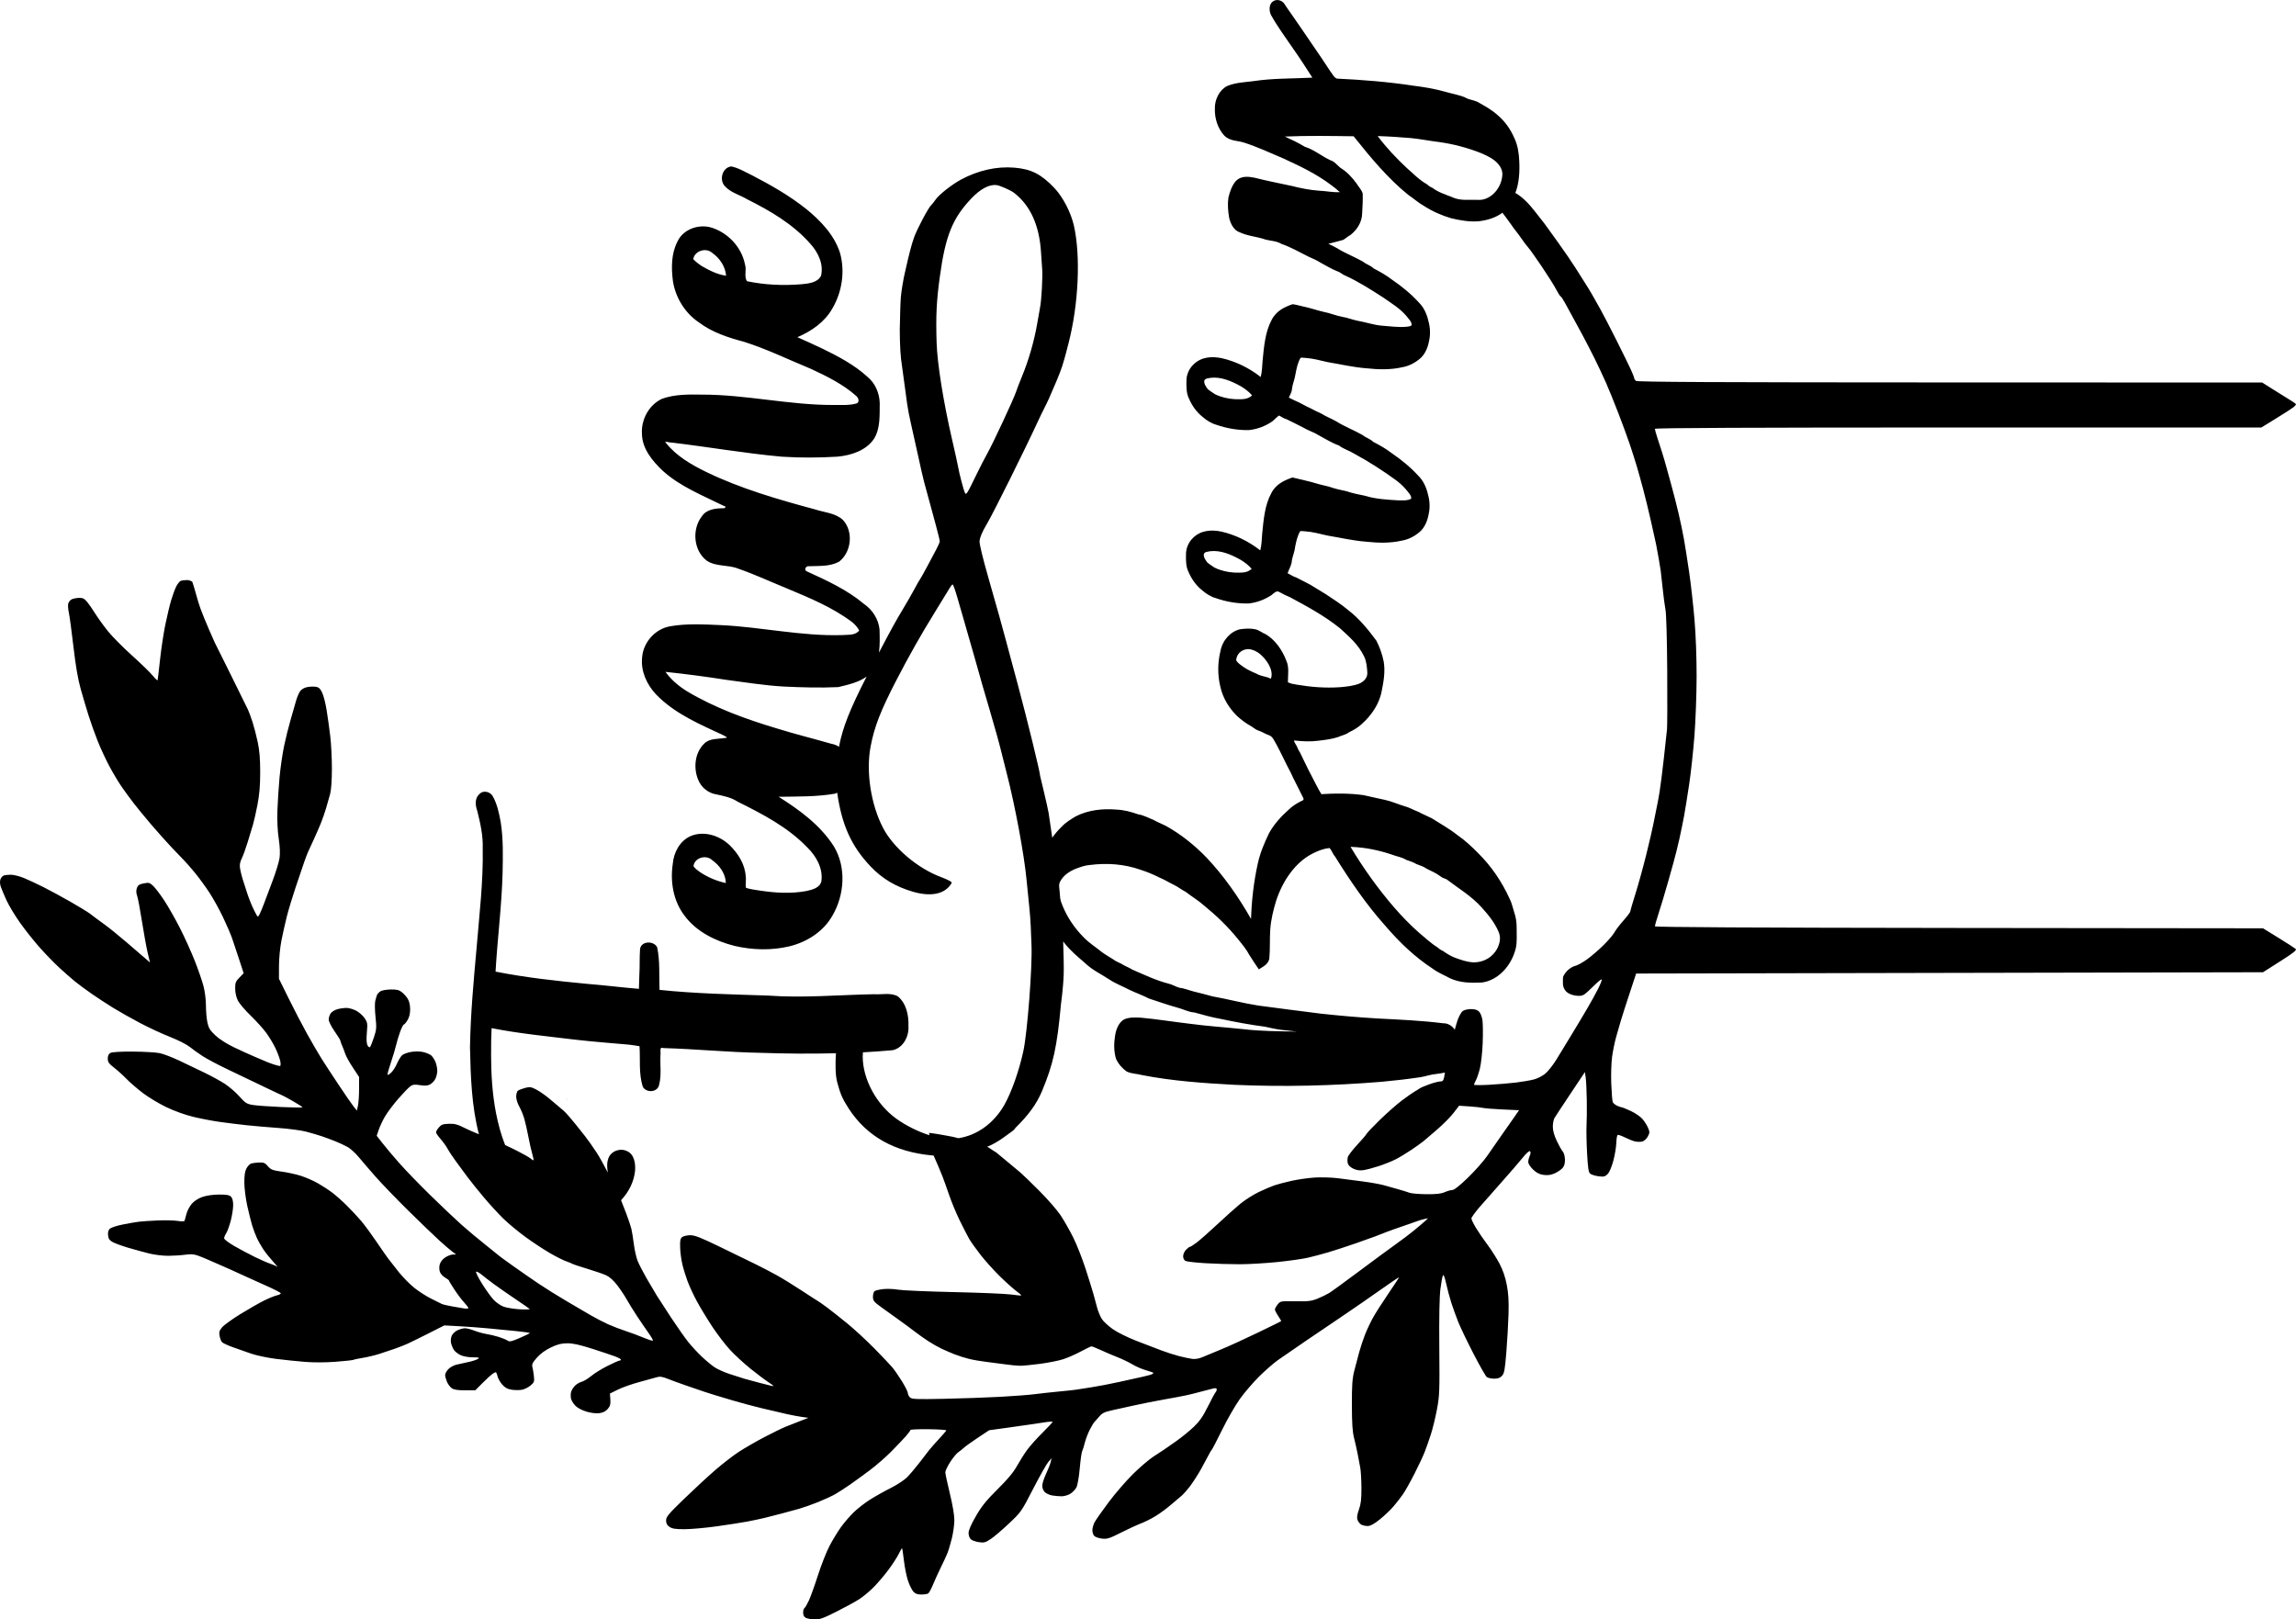 <?xml version="1.0" encoding="UTF-8" standalone="no"?>
<!-- Created with Inkscape (http://www.inkscape.org/) -->

<svg
   width="470.004mm"
   height="331.53mm"
   viewBox="0 0 470.004 331.53"
   version="1.1"
   id="svg1"
   xml:space="preserve"
   inkscape:version="1.3 (0e150ed6c4, 2023-07-21)"
   sodipodi:docname="cake_topper_single_path_sideways.svg"
   xmlns:inkscape="http://www.inkscape.org/namespaces/inkscape"
   xmlns:sodipodi="http://sodipodi.sourceforge.net/DTD/sodipodi-0.dtd"
   xmlns="http://www.w3.org/2000/svg"
   xmlns:svg="http://www.w3.org/2000/svg"><sodipodi:namedview
     id="namedview1"
     pagecolor="#ffffff"
     bordercolor="#000000"
     borderopacity="0.25"
     inkscape:showpageshadow="2"
     inkscape:pageopacity="0.0"
     inkscape:pagecheckerboard="0"
     inkscape:deskcolor="#d1d1d1"
     inkscape:document-units="mm"
     inkscape:zoom="0.58110877"
     inkscape:cx="554.97356"
     inkscape:cy="468.93114"
     inkscape:window-width="3840"
     inkscape:window-height="2080"
     inkscape:window-x="-11"
     inkscape:window-y="-11"
     inkscape:window-maximized="1"
     inkscape:current-layer="svg1" /><path
     id="path4"
     style="display:inline;fill:#000000"
     d="m 0.096,180.014 c -0.145,0.382 -0.124,0.945 0.054,1.485 0.158,0.478 0.696,1.758 1.195,2.844 0.499,1.086 1.759,3.169 2.8,4.63 1.041,1.461 2.844,3.727 4.008,5.036 1.164,1.309 2.957,3.155 3.984,4.101 1.027,0.946 2.461,2.205 3.186,2.796 0.726,0.592 2.272,1.736 3.436,2.544 1.164,0.807 3.128,2.091 4.363,2.853 1.235,0.762 3.714,2.162 5.507,3.111 1.793,0.949 4.57,2.238 6.17,2.865 1.6,0.627 3.409,1.541 4.018,2.03 0.61,0.49 1.802,1.344 2.65,1.899 0.848,0.554 3.17,1.782 5.159,2.729 1.99,0.947 5.319,2.542 7.399,3.544 2.079,1.003 3.822,1.823 3.872,1.823 0.05,0 0.998,0.517 2.105,1.148 1.107,0.631 1.965,1.197 1.905,1.257 -0.06,0.06 -2.054,0.025 -4.431,-0.079 -2.377,-0.103 -4.95,-0.29 -5.716,-0.416 -1.247,-0.205 -1.537,-0.389 -2.747,-1.746 -0.744,-0.834 -2.081,-1.991 -2.971,-2.571 -0.89,-0.58 -2.75,-1.601 -4.133,-2.268 -1.382,-0.667 -3.704,-1.779 -5.159,-2.471 -1.455,-0.691 -3.273,-1.389 -4.039,-1.551 -0.766,-0.162 -3.224,-0.306 -5.462,-0.321 -2.565,-0.017 -4.275,0.084 -4.627,0.272 -0.392,0.21 -0.558,0.555 -0.558,1.161 0,0.716 0.213,1.026 1.257,1.831 0.691,0.533 1.852,1.582 2.58,2.331 0.728,0.75 2.258,2.069 3.402,2.932 1.143,0.863 3.287,2.149 4.763,2.857 1.579,0.758 3.827,1.567 5.462,1.966 1.528,0.373 4.028,0.85 5.556,1.061 1.528,0.21 3.969,0.511 5.424,0.667 1.455,0.157 4.372,0.408 6.482,0.558 2.11,0.15 4.67,0.491 5.689,0.759 1.019,0.267 2.447,0.687 3.175,0.932 0.728,0.245 1.978,0.708 2.778,1.029 0.8,0.321 1.931,0.848 2.514,1.17 0.582,0.323 1.594,1.235 2.249,2.027 0.655,0.792 2.22,2.612 3.478,4.044 1.258,1.433 4.294,4.581 6.747,6.998 2.453,2.416 5.298,5.155 6.324,6.085 1.025,0.931 2.216,1.953 2.646,2.273 l 0.782,0.581 -0.688,0.015 c -0.379,0.008 -1.086,0.283 -1.571,0.61 -0.531,0.358 -0.969,0.929 -1.1,1.433 -0.127,0.489 -0.107,1.127 0.048,1.532 0.145,0.382 0.621,0.898 1.058,1.147 0.437,0.249 0.795,0.524 0.796,0.611 9.2e-4,0.088 0.508,0.927 1.126,1.866 0.618,0.938 1.511,2.117 1.983,2.619 0.472,0.502 0.859,1.018 0.86,1.146 6.73e-4,0.128 -0.445,0.153 -0.991,0.056 -0.546,-0.097 -1.684,-0.295 -2.531,-0.44 -0.846,-0.145 -1.739,-0.366 -1.984,-0.491 -0.245,-0.125 -1.22,-0.612 -2.166,-1.081 -0.946,-0.47 -2.463,-1.444 -3.371,-2.166 -0.908,-0.722 -2.337,-2.166 -3.175,-3.21 -0.838,-1.044 -1.833,-2.314 -2.212,-2.823 -0.379,-0.509 -1.497,-2.116 -2.484,-3.571 -0.987,-1.455 -2.344,-3.297 -3.015,-4.092 -0.671,-0.795 -1.992,-2.211 -2.935,-3.147 -0.943,-0.936 -2.313,-2.151 -3.043,-2.701 -0.73,-0.55 -2.056,-1.41 -2.946,-1.912 -0.89,-0.502 -2.416,-1.17 -3.39,-1.485 -0.974,-0.315 -2.747,-0.706 -3.938,-0.87 -1.909,-0.263 -2.248,-0.395 -2.858,-1.107 -0.585,-0.684 -0.863,-0.802 -1.8,-0.765 -0.609,0.024 -1.341,0.118 -1.626,0.209 -0.285,0.09 -0.721,0.543 -0.968,1.006 -0.322,0.602 -0.444,1.443 -0.431,2.958 0.01,1.164 0.286,3.307 0.612,4.763 0.326,1.455 0.774,3.241 0.995,3.969 0.221,0.728 0.646,1.859 0.944,2.514 0.299,0.655 0.905,1.726 1.347,2.381 0.442,0.655 1.345,1.785 2.006,2.51 0.661,0.726 1.023,1.187 0.805,1.026 -0.218,-0.161 -0.845,-0.437 -1.393,-0.614 -0.548,-0.177 -1.962,-0.793 -3.143,-1.37 -1.181,-0.577 -3.084,-1.589 -4.229,-2.25 -1.145,-0.661 -2.083,-1.374 -2.083,-1.584 0,-0.211 0.192,-0.676 0.427,-1.035 0.235,-0.358 0.652,-1.507 0.926,-2.553 0.274,-1.045 0.499,-2.483 0.499,-3.194 0,-0.859 -0.149,-1.443 -0.445,-1.738 -0.34,-0.339 -0.918,-0.442 -2.447,-0.436 -1.213,0.005 -2.546,0.194 -3.379,0.48 -0.845,0.29 -1.683,0.822 -2.171,1.377 -0.437,0.497 -0.932,1.412 -1.101,2.033 -0.169,0.621 -0.343,1.262 -0.387,1.424 -0.055,0.203 -0.494,0.229 -1.409,0.085 -0.731,-0.116 -2.557,-0.16 -4.057,-0.098 -1.5,0.062 -3.263,0.179 -3.918,0.26 -0.655,0.081 -2.143,0.34 -3.307,0.575 -1.164,0.235 -2.331,0.61 -2.593,0.833 -0.328,0.279 -0.451,0.694 -0.397,1.332 0.061,0.71 0.267,1.036 0.885,1.395 0.443,0.258 1.872,0.786 3.175,1.173 1.303,0.387 3.262,0.925 4.353,1.195 1.106,0.274 2.863,0.485 3.969,0.475 1.091,-0.01 2.639,-0.111 3.44,-0.226 1.011,-0.145 1.76,-0.101 2.453,0.142 0.549,0.193 1.382,0.524 1.852,0.736 0.47,0.213 1.747,0.769 2.839,1.237 1.091,0.468 2.877,1.27 3.969,1.782 1.091,0.513 3.411,1.562 5.155,2.332 1.744,0.77 3.209,1.514 3.255,1.654 0.046,0.139 -0.309,0.338 -0.79,0.442 -0.481,0.104 -1.69,0.599 -2.687,1.099 -0.997,0.5 -3.165,1.743 -4.818,2.761 -1.653,1.018 -3.318,2.222 -3.698,2.674 -0.573,0.681 -0.663,0.987 -0.52,1.77 0.095,0.521 0.321,1.1 0.502,1.287 0.181,0.187 1.155,0.64 2.163,1.007 1.009,0.367 2.727,0.971 3.818,1.342 1.091,0.371 3.354,0.847 5.027,1.058 1.673,0.211 4.352,0.49 5.953,0.62 1.8,0.146 4.213,0.137 6.325,-0.025 1.878,-0.144 3.514,-0.322 3.636,-0.397 0.122,-0.075 0.966,-0.254 1.877,-0.398 0.911,-0.144 2.43,-0.506 3.376,-0.804 0.946,-0.298 2.375,-0.775 3.175,-1.06 0.8,-0.285 1.918,-0.721 2.483,-0.968 0.565,-0.247 2.522,-1.207 4.348,-2.132 l 3.32,-1.682 3.061,0.167 c 1.683,0.092 4.251,0.282 5.707,0.422 1.455,0.14 4.05,0.39 5.766,0.556 1.716,0.166 3.055,0.366 2.977,0.444 -0.079,0.079 -1.028,0.528 -2.108,0.998 -1.651,0.718 -2.042,0.802 -2.447,0.523 -0.265,-0.182 -1.078,-0.519 -1.806,-0.748 -0.728,-0.229 -1.859,-0.499 -2.514,-0.599 -0.655,-0.101 -1.761,-0.407 -2.457,-0.68 -0.697,-0.273 -1.572,-0.497 -1.945,-0.497 -0.373,0 -1.071,0.187 -1.553,0.415 -0.482,0.228 -1.012,0.746 -1.18,1.15 -0.173,0.417 -0.222,1.066 -0.115,1.503 0.104,0.423 0.364,1.038 0.577,1.367 0.213,0.329 0.819,0.803 1.347,1.054 0.565,0.268 1.59,0.456 2.492,0.456 1.274,7e-5 1.457,0.054 1.089,0.324 -0.244,0.178 -1.112,0.463 -1.929,0.632 -0.817,0.169 -1.945,0.421 -2.507,0.559 -0.562,0.138 -1.306,0.557 -1.654,0.932 -0.348,0.375 -0.632,0.906 -0.632,1.181 0,0.274 0.166,0.896 0.369,1.382 0.203,0.486 0.646,1.077 0.985,1.315 0.444,0.311 1.203,0.431 2.714,0.431 h 2.098 l 1.481,-1.484 c 0.815,-0.816 1.716,-1.65 2.003,-1.852 0.287,-0.202 0.605,-0.368 0.706,-0.368 0.102,0 0.265,0.366 0.363,0.813 0.098,0.447 0.531,1.215 0.962,1.706 0.585,0.666 1.081,0.937 1.958,1.069 0.646,0.097 1.588,0.098 2.094,0.003 0.506,-0.095 1.291,-0.485 1.744,-0.866 0.752,-0.633 0.813,-0.8 0.695,-1.908 -0.071,-0.668 -0.21,-1.515 -0.307,-1.882 -0.143,-0.541 0.033,-0.906 0.919,-1.914 0.71,-0.807 1.718,-1.543 2.863,-2.09 1.369,-0.654 2.126,-0.847 3.355,-0.853 1.161,-0.006 2.548,0.3 5.159,1.136 1.964,0.629 4.077,1.338 4.695,1.576 0.618,0.238 1.124,0.521 1.124,0.63 5.5e-4,0.109 -0.124,0.198 -0.278,0.198 -0.153,0 -1.245,0.482 -2.427,1.072 -1.182,0.59 -2.694,1.524 -3.359,2.077 -0.666,0.552 -1.548,1.087 -1.961,1.188 -0.413,0.101 -1.033,0.465 -1.378,0.811 -0.345,0.345 -0.706,0.936 -0.8,1.312 -0.094,0.376 -0.093,0.997 0.003,1.379 0.096,0.382 0.508,1.029 0.916,1.437 0.427,0.427 1.391,0.93 2.273,1.186 0.927,0.27 1.96,0.388 2.618,0.3 0.735,-0.099 1.286,-0.377 1.703,-0.862 0.492,-0.572 0.599,-0.962 0.53,-1.935 l -0.087,-1.218 1.654,-0.815 c 0.91,-0.448 2.874,-1.141 4.366,-1.539 1.491,-0.399 3.086,-0.84 3.543,-0.979 0.655,-0.199 1.133,-0.134 2.249,0.309 0.779,0.309 2.429,0.913 3.666,1.34 1.237,0.428 2.904,1 3.704,1.272 0.8,0.272 1.872,0.613 2.381,0.759 0.509,0.146 2.117,0.625 3.572,1.066 1.455,0.44 4.134,1.158 5.953,1.594 1.819,0.436 4.141,0.98 5.159,1.207 1.019,0.227 2.423,0.49 3.121,0.584 l 1.269,0.172 -1.666,0.645 c -0.916,0.355 -2.261,0.884 -2.989,1.177 -0.728,0.293 -2.692,1.25 -4.366,2.128 -1.673,0.877 -4.004,2.219 -5.18,2.983 -1.175,0.763 -3.378,2.464 -4.895,3.78 -1.517,1.315 -4.398,3.981 -6.402,5.923 -3.212,3.112 -3.643,3.632 -3.638,4.385 0.004,0.632 0.192,0.976 0.721,1.323 0.556,0.365 1.248,0.466 3.109,0.457 1.316,-0.007 4.239,-0.269 6.494,-0.583 2.256,-0.314 5.054,-0.749 6.218,-0.966 1.164,-0.217 2.831,-0.57 3.704,-0.784 0.873,-0.214 2.48,-0.628 3.572,-0.918 1.091,-0.29 2.653,-0.716 3.47,-0.946 0.817,-0.23 2.543,-0.843 3.836,-1.362 1.293,-0.52 2.887,-1.256 3.542,-1.637 0.655,-0.381 1.965,-1.228 2.91,-1.884 0.946,-0.656 2.791,-1.995 4.101,-2.976 1.31,-0.98 3.302,-2.714 4.427,-3.853 1.125,-1.139 2.464,-2.546 2.976,-3.128 0.512,-0.582 0.931,-1.153 0.931,-1.269 1.1e-4,-0.116 1.672,-0.189 3.715,-0.163 2.043,0.026 3.68,0.14 3.638,0.253 -0.042,0.113 -0.731,0.91 -1.532,1.771 -0.8,0.861 -1.693,1.874 -1.984,2.252 -0.291,0.378 -1.203,1.559 -2.026,2.626 -0.823,1.066 -1.954,2.398 -2.514,2.958 -0.559,0.561 -2.088,1.558 -3.398,2.216 -1.31,0.658 -3.215,1.729 -4.233,2.379 -1.019,0.65 -2.488,1.797 -3.264,2.547 -0.777,0.75 -1.952,2.114 -2.612,3.03 -0.66,0.916 -1.714,2.65 -2.344,3.852 -0.629,1.202 -1.695,3.906 -2.369,6.007 -0.674,2.101 -1.514,4.439 -1.867,5.195 -0.353,0.756 -0.761,1.447 -0.906,1.537 -0.145,0.09 -0.264,0.509 -0.264,0.932 0,0.499 0.186,0.869 0.531,1.053 0.292,0.156 1.096,0.305 1.786,0.329 1.057,0.038 1.76,-0.21 4.466,-1.571 1.766,-0.888 3.869,-2.036 4.673,-2.55 0.804,-0.514 2.147,-1.628 2.984,-2.475 0.838,-0.847 2.202,-2.451 3.031,-3.565 0.829,-1.114 1.775,-2.579 2.103,-3.255 0.328,-0.677 0.636,-1.19 0.685,-1.141 0.049,0.049 0.222,1.217 0.384,2.594 0.162,1.377 0.539,3.218 0.838,4.091 0.299,0.873 0.788,1.855 1.087,2.183 0.395,0.433 0.838,0.594 1.622,0.591 0.593,-0.002 1.226,-0.098 1.407,-0.212 0.18,-0.115 0.619,-0.916 0.974,-1.782 0.355,-0.865 1.069,-2.436 1.586,-3.49 0.517,-1.054 1.122,-2.352 1.344,-2.885 0.223,-0.533 0.641,-1.919 0.931,-3.081 0.289,-1.162 0.526,-2.865 0.526,-3.783 0,-1.009 -0.366,-3.168 -0.923,-5.453 -0.508,-2.081 -0.925,-4.033 -0.926,-4.338 -0.001,-0.305 0.454,-1.26 1.012,-2.123 0.558,-0.863 1.302,-1.762 1.654,-1.998 0.352,-0.236 0.877,-0.654 1.168,-0.929 0.291,-0.275 1.567,-1.188 2.835,-2.03 l 2.305,-1.53 3.648,-0.5 c 2.006,-0.275 4.421,-0.62 5.367,-0.765 0.946,-0.145 2.226,-0.339 2.844,-0.431 0.618,-0.092 1.124,-0.094 1.124,-0.006 0,0.088 -0.929,1.081 -2.064,2.206 -1.135,1.125 -2.543,2.701 -3.129,3.501 -0.586,0.8 -1.528,2.289 -2.094,3.307 -0.724,1.304 -1.899,2.714 -3.966,4.763 -2.328,2.307 -3.249,3.448 -4.441,5.505 -0.997,1.721 -1.503,2.887 -1.503,3.464 0,0.494 0.2,1.049 0.463,1.285 0.255,0.228 0.999,0.492 1.654,0.588 1.047,0.152 1.34,0.074 2.436,-0.655 0.685,-0.456 2.37,-1.894 3.746,-3.196 2.457,-2.326 2.544,-2.45 4.917,-7.061 1.329,-2.581 2.721,-5.05 3.093,-5.487 l 0.677,-0.794 -0.178,0.794 c -0.098,0.437 -0.527,1.525 -0.952,2.419 -0.426,0.894 -0.774,1.991 -0.774,2.437 0,0.479 0.224,1.02 0.545,1.319 0.3,0.279 0.984,0.58 1.521,0.669 0.537,0.089 1.393,0.162 1.903,0.163 0.509,10e-4 1.307,-0.23 1.773,-0.514 0.466,-0.284 1.03,-0.871 1.254,-1.304 0.229,-0.444 0.525,-2.133 0.677,-3.872 0.149,-1.696 0.371,-3.282 0.494,-3.524 0.123,-0.242 0.365,-1.02 0.538,-1.729 0.173,-0.709 0.62,-1.891 0.993,-2.627 0.373,-0.736 0.822,-1.482 0.998,-1.658 0.176,-0.176 0.632,-0.691 1.013,-1.144 0.537,-0.639 1.068,-0.905 2.363,-1.188 0.919,-0.2 3.039,-0.669 4.713,-1.04 1.673,-0.372 4.471,-0.926 6.218,-1.232 1.746,-0.306 3.77,-0.686 4.498,-0.844 0.728,-0.158 2.097,-0.501 3.043,-0.761 0.946,-0.261 2.047,-0.546 2.447,-0.634 0.507,-0.111 0.728,-0.053 0.728,0.19 0,0.192 -0.113,0.462 -0.25,0.6 -0.138,0.138 -0.84,1.442 -1.561,2.897 -0.991,2 -1.689,3.01 -2.859,4.139 -0.851,0.821 -2.5,2.162 -3.664,2.981 -1.164,0.818 -2.295,1.607 -2.514,1.753 -0.218,0.146 -1.156,0.759 -2.085,1.362 -0.929,0.604 -2.842,2.238 -4.252,3.633 -1.41,1.395 -3.658,4.004 -4.996,5.798 -1.338,1.794 -2.618,3.619 -2.844,4.057 -0.226,0.438 -0.421,1.15 -0.434,1.583 -0.012,0.433 0.162,0.972 0.388,1.198 0.226,0.226 0.944,0.47 1.595,0.544 1.038,0.117 1.517,-0.035 3.887,-1.232 1.487,-0.751 3.328,-1.6 4.092,-1.886 0.764,-0.286 2.114,-0.965 3.001,-1.509 0.887,-0.544 2.283,-1.573 3.101,-2.286 0.818,-0.713 1.777,-1.524 2.132,-1.804 0.355,-0.279 1.162,-1.184 1.793,-2.011 0.631,-0.827 1.673,-2.456 2.317,-3.62 0.643,-1.165 1.348,-2.474 1.566,-2.91 0.218,-0.436 0.473,-0.853 0.566,-0.926 0.093,-0.073 1.05,-1.918 2.125,-4.101 1.075,-2.183 2.709,-5.021 3.63,-6.307 0.921,-1.286 2.678,-3.337 3.905,-4.558 1.227,-1.221 2.97,-2.747 3.874,-3.391 0.904,-0.644 3.488,-2.423 5.744,-3.953 2.256,-1.531 5.828,-3.949 7.938,-5.375 2.11,-1.426 5.474,-3.753 7.474,-5.172 2.001,-1.419 3.638,-2.517 3.638,-2.441 0,0.077 -0.992,1.591 -2.204,3.365 -1.212,1.774 -2.629,4 -3.15,4.945 -0.52,0.946 -1.247,2.494 -1.614,3.44 -0.368,0.946 -0.9,2.553 -1.184,3.572 -0.284,1.019 -0.739,2.745 -1.011,3.836 -0.399,1.602 -0.492,2.954 -0.482,7.011 0.01,3.787 0.121,5.451 0.453,6.747 0.242,0.946 0.576,2.434 0.743,3.307 0.166,0.873 0.402,2.123 0.523,2.778 0.122,0.655 0.228,2.505 0.237,4.11 0.012,2.268 -0.102,3.254 -0.512,4.419 -0.389,1.107 -0.462,1.672 -0.278,2.157 0.137,0.362 0.486,0.784 0.775,0.938 0.288,0.154 0.874,0.281 1.302,0.281 0.538,0 1.297,-0.415 2.461,-1.346 0.926,-0.74 2.197,-1.947 2.823,-2.68 0.626,-0.734 1.507,-1.869 1.957,-2.523 0.45,-0.654 1.492,-2.513 2.316,-4.133 0.824,-1.619 1.756,-3.599 2.071,-4.399 0.315,-0.8 0.883,-2.408 1.263,-3.572 0.38,-1.164 0.951,-3.486 1.268,-5.159 0.538,-2.839 0.571,-3.687 0.494,-12.678 -0.054,-6.289 0.025,-10.47 0.226,-12.039 0.17,-1.322 0.402,-2.574 0.517,-2.782 0.134,-0.244 0.373,0.368 0.671,1.72 0.254,1.154 0.733,2.932 1.063,3.951 0.33,1.019 0.959,2.755 1.398,3.858 0.439,1.103 1.838,4.021 3.109,6.482 1.271,2.462 2.501,4.621 2.732,4.799 0.231,0.177 0.906,0.326 1.499,0.331 0.788,0.006 1.224,-0.152 1.622,-0.587 0.463,-0.507 0.594,-1.22 0.886,-4.829 0.189,-2.328 0.39,-5.841 0.446,-7.805 0.076,-2.633 -0.016,-4.198 -0.35,-5.953 -0.307,-1.612 -0.789,-3.022 -1.492,-4.366 -0.571,-1.091 -1.666,-2.818 -2.433,-3.836 -0.767,-1.019 -1.831,-2.569 -2.363,-3.445 -0.532,-0.876 -0.963,-1.769 -0.957,-1.984 0.006,-0.215 0.75,-1.25 1.654,-2.299 0.904,-1.049 2.954,-3.373 4.554,-5.166 1.601,-1.793 3.504,-3.997 4.229,-4.897 0.822,-1.021 1.412,-1.545 1.567,-1.39 0.155,0.155 0.132,0.505 -0.061,0.93 -0.171,0.375 -0.311,0.949 -0.311,1.276 0,0.343 0.42,0.996 0.992,1.542 0.735,0.702 1.301,0.986 2.185,1.099 0.849,0.108 1.498,0.013 2.249,-0.327 0.581,-0.263 1.294,-0.745 1.585,-1.072 0.371,-0.417 0.522,-0.943 0.504,-1.758 -0.014,-0.656 -0.208,-1.365 -0.443,-1.626 -0.23,-0.255 -0.784,-1.236 -1.231,-2.182 -0.537,-1.135 -0.811,-2.125 -0.809,-2.91 0.002,-0.655 0.151,-1.446 0.331,-1.757 0.18,-0.311 1.657,-2.558 3.282,-4.993 l 2.955,-4.428 0.166,1.157 c 0.091,0.636 0.189,2.705 0.219,4.597 0.03,1.892 0.007,4.214 -0.05,5.159 -0.057,0.946 -0.01,3.473 0.104,5.616 0.164,3.064 0.299,3.975 0.633,4.264 0.234,0.202 0.998,0.442 1.697,0.533 1.096,0.142 1.355,0.082 1.874,-0.437 0.359,-0.359 0.831,-1.453 1.168,-2.709 0.311,-1.159 0.588,-2.796 0.614,-3.638 0.026,-0.842 0.148,-1.593 0.27,-1.669 0.122,-0.075 0.802,0.155 1.51,0.511 0.709,0.356 1.647,0.726 2.084,0.822 0.438,0.096 1.095,0.099 1.461,0.008 0.372,-0.093 0.865,-0.539 1.12,-1.012 0.409,-0.76 0.416,-0.94 0.07,-1.765 -0.212,-0.505 -0.723,-1.32 -1.137,-1.811 -0.414,-0.49 -1.492,-1.235 -2.398,-1.654 -0.905,-0.419 -1.752,-0.762 -1.882,-0.762 -0.129,0 -0.554,-0.149 -0.945,-0.331 -0.39,-0.182 -0.785,-0.509 -0.878,-0.728 -0.093,-0.218 -0.23,-1.891 -0.303,-3.717 -0.073,-1.826 6.5e-4,-4.312 0.164,-5.524 0.163,-1.212 0.537,-3.052 0.831,-4.089 0.294,-1.036 0.741,-2.583 0.993,-3.438 0.252,-0.855 1.054,-3.355 1.782,-5.556 l 1.323,-4.002 64.161,-0.132 64.161,-0.132 3.512,-2.233 c 2.755,-1.751 3.44,-2.299 3.175,-2.541 -0.186,-0.17 -1.766,-1.189 -3.512,-2.265 l -3.175,-1.957 -62.243,-0.068 c -42.299,-0.046 -62.243,-0.155 -62.243,-0.339 0,-0.149 0.222,-0.952 0.493,-1.784 0.271,-0.832 0.798,-2.525 1.169,-3.762 0.372,-1.237 0.859,-2.904 1.082,-3.704 0.224,-0.8 0.706,-2.527 1.072,-3.836 0.366,-1.31 0.915,-3.512 1.219,-4.895 0.304,-1.382 0.729,-3.466 0.943,-4.63 0.215,-1.164 0.681,-4.06 1.037,-6.436 0.356,-2.375 0.842,-6.84 1.08,-9.922 0.238,-3.082 0.439,-8.52 0.446,-12.085 0.008,-3.981 -0.161,-8.534 -0.438,-11.799 -0.249,-2.924 -0.738,-7.27 -1.089,-9.657 -0.35,-2.387 -0.826,-5.412 -1.058,-6.722 -0.231,-1.31 -0.729,-3.691 -1.106,-5.292 -0.377,-1.601 -0.981,-3.982 -1.343,-5.292 -0.361,-1.31 -0.866,-3.155 -1.122,-4.101 -0.256,-0.946 -0.675,-2.375 -0.932,-3.175 -0.257,-0.8 -0.69,-2.136 -0.961,-2.968 -0.271,-0.832 -0.493,-1.636 -0.493,-1.786 0,-0.187 19.603,-0.273 62.074,-0.273 h 62.074 l 3.08,-1.894 c 1.694,-1.042 3.288,-2.072 3.543,-2.29 0.255,-0.218 0.462,-0.467 0.461,-0.553 -9.2e-4,-0.087 -0.328,-0.354 -0.728,-0.593 -0.399,-0.24 -1.956,-1.211 -3.458,-2.157 l -2.732,-1.722 -63.903,-0.015 c -48.155,-0.011 -63.994,-0.091 -64.274,-0.322 -0.204,-0.169 -0.371,-0.42 -0.371,-0.557 0,-0.137 -0.309,-0.926 -0.687,-1.753 -0.378,-0.828 -1.701,-3.529 -2.94,-6.003 -1.24,-2.474 -2.755,-5.391 -3.367,-6.482 -0.612,-1.091 -1.387,-2.461 -1.721,-3.043 -0.334,-0.582 -0.993,-1.654 -1.464,-2.381 -0.471,-0.728 -1.32,-2.072 -1.887,-2.987 -0.567,-0.915 -2.158,-3.237 -3.535,-5.159 -1.377,-1.923 -2.597,-3.614 -2.71,-3.76 -0.114,-0.146 -0.999,-1.277 -1.968,-2.514 -0.889,-1.135 -2.374,-2.915 -4.049,-3.828 0.774,-2.008 0.907,-4.328 0.798,-6.525 -0.065,-1.637 -0.322,-3.291 -1.004,-4.711 -0.81,-1.887 -1.995,-3.495 -3.413,-4.692 -1.287,-1.168 -2.764,-1.949 -4.207,-2.76 -0.816,-0.367 -1.709,-0.402 -2.495,-0.885 -1.369,-0.565 -2.811,-0.777 -4.21,-1.197 -2.11,-0.59 -4.255,-0.927 -6.403,-1.204 -5.179,-0.787 -10.391,-1.193 -15.603,-1.443 -0.614,-0.219 -0.938,-1.008 -1.375,-1.536 -1.131,-1.701 -2.241,-3.423 -3.412,-5.082 -1.89,-2.789 -3.801,-5.563 -5.723,-8.313 -0.509,-1.081 -1.727,-1.485 -2.596,-0.86 -0.816,0.545 -0.813,1.959 -0.348,2.825 1.311,2.358 2.889,4.467 4.377,6.653 1.403,1.988 2.737,4.048 4.06,6.118 -4.046,0.212 -8.11,0.106 -12.137,0.725 -1.768,0.221 -3.583,0.276 -5.283,0.98 -1.523,0.746 -2.635,2.717 -2.539,4.788 -0.04,1.982 0.671,3.972 1.852,5.283 1.144,1.262 2.795,1.08 4.147,1.53 2.721,0.872 5.353,2.111 8.011,3.234 3.392,1.567 6.768,3.142 9.868,5.504 0.585,0.435 1.163,0.886 1.708,1.395 -1.442,0.085 -2.875,-0.245 -4.308,-0.298 -1.857,-0.141 -3.696,-0.496 -5.516,-0.968 -2.563,-0.544 -5.133,-1.052 -7.681,-1.694 -1.259,-0.251 -2.732,-0.403 -3.785,0.68 -0.783,0.896 -1.232,2.167 -1.529,3.416 -0.194,1.379 -0.07,2.808 0.166,4.162 0.31,1.282 1.007,2.532 2.089,2.897 1.723,0.82 3.591,0.891 5.354,1.517 1.094,0.284 2.255,0.271 3.276,0.897 1.899,0.643 3.663,1.682 5.484,2.582 0.858,0.394 1.73,0.748 2.546,1.277 1.125,0.606 2.231,1.289 3.404,1.743 0.585,0.179 1.063,0.7 1.652,0.897 2.659,1.217 5.189,2.832 7.702,4.454 1.643,1.161 3.458,2.223 4.801,3.833 0.366,0.549 0.991,0.977 1.045,1.751 -0.122,0.402 -0.607,0.297 -0.892,0.4 -1.752,0.182 -3.502,-0.082 -5.25,-0.21 -1.668,-0.145 -3.283,-0.725 -4.931,-1.003 -1.053,-0.207 -2.044,-0.628 -3.118,-0.801 -1.32,-0.241 -2.583,-0.794 -3.903,-1.037 -1.375,-0.324 -2.722,-0.8 -4.123,-1.088 -0.722,-0.138 -1.449,-0.396 -2.168,-0.461 -1.616,0.561 -3.366,1.362 -4.29,3.243 -1.322,2.44 -1.555,5.462 -1.84,8.307 -0.082,1.121 -0.108,2.267 -0.388,3.347 -2.438,-1.9 -5.173,-3.211 -7.998,-3.854 -1.951,-0.395 -4.156,-0.306 -5.77,1.3 -0.851,0.812 -1.469,2.068 -1.436,3.436 -0.022,1.198 -0.015,2.462 0.507,3.516 0.641,1.489 1.566,2.775 2.705,3.691 0.885,0.781 1.859,1.405 2.923,1.697 2.151,0.748 4.397,1.128 6.631,1.087 1.676,-0.169 3.338,-0.766 4.812,-1.782 0.474,-0.379 0.885,-0.875 1.384,-1.205 0.516,0.288 1.013,0.637 1.573,0.781 1.108,0.527 2.262,1.127 3.384,1.694 1.016,0.616 2.127,0.919 3.133,1.56 1.381,0.743 2.738,1.598 4.186,2.112 0.963,0.749 2.097,1.033 3.106,1.667 2.972,1.607 5.858,3.462 8.655,5.501 0.958,0.718 1.817,1.586 2.554,2.577 0.221,0.302 0.576,0.728 0.424,1.166 -0.798,0.411 -1.703,0.308 -2.552,0.316 -2.324,-0.137 -4.67,-0.252 -6.941,-0.957 -1.227,-0.234 -2.429,-0.487 -3.613,-0.885 -1.255,-0.255 -2.505,-0.556 -3.731,-0.977 -1.249,-0.28 -2.446,-0.596 -3.667,-0.964 -1.251,-0.331 -2.513,-0.603 -3.769,-0.901 -1.62,0.564 -3.383,1.335 -4.328,3.208 -1.351,2.447 -1.587,5.5 -1.874,8.368 -0.082,1.121 -0.108,2.267 -0.388,3.346 -2.438,-1.9 -5.173,-3.211 -7.998,-3.854 -1.951,-0.395 -4.156,-0.306 -5.77,1.3 -0.851,0.812 -1.469,2.068 -1.436,3.436 -0.022,1.198 -0.014,2.462 0.508,3.516 0.641,1.489 1.566,2.775 2.705,3.691 0.885,0.781 1.859,1.405 2.923,1.697 2.151,0.748 4.397,1.128 6.631,1.086 1.647,-0.162 3.275,-0.753 4.736,-1.712 0.483,-0.4 1.071,-1.058 1.674,-0.598 0.707,0.396 1.43,0.74 2.161,1.051 3.477,1.875 6.994,3.766 10.193,6.338 1.824,1.682 3.764,3.298 4.949,5.803 0.472,0.99 0.575,2.166 0.642,3.292 0.05,1.18 -0.88,1.901 -1.664,2.236 -1.26,0.485 -2.606,0.611 -3.917,0.727 -2.967,0.206 -5.897,-0.02 -8.838,-0.516 -0.613,-0.129 -1.291,-0.172 -1.843,-0.505 -0.006,-1.444 0.307,-3.049 -0.318,-4.402 -0.878,-2.307 -2.355,-4.307 -4.207,-5.413 -0.692,-0.264 -1.304,-0.792 -2.01,-0.992 -1.08,-0.25 -2.196,-0.183 -3.281,-0.029 -1.849,0.434 -3.57,2.157 -3.997,4.512 -0.585,2.38 -0.589,4.965 0.008,7.34 0.526,2.319 1.795,4.269 3.266,5.773 0.967,0.912 1.964,1.639 3.075,2.257 0.497,0.294 0.943,0.737 1.499,0.881 0.722,0.219 1.364,0.693 2.084,0.92 0.766,0.228 1.102,1.185 1.54,1.898 0.993,1.826 1.877,3.836 2.887,5.692 0.773,1.722 1.68,3.341 2.49,5.034 0.252,0.383 0.264,0.694 -0.19,0.814 -0.952,0.473 -1.882,1.025 -2.693,1.817 -1.505,1.355 -2.953,2.894 -4.014,4.813 -0.956,1.983 -1.838,4.055 -2.319,6.305 -0.805,3.667 -1.247,7.45 -1.36,11.248 -2.607,-4.598 -5.623,-8.854 -9.056,-12.509 -2.553,-2.65 -5.387,-4.888 -8.422,-6.569 -0.811,-0.401 -1.641,-0.725 -2.437,-1.173 -1.055,-0.419 -2.076,-1.002 -3.187,-1.165 -1.435,-0.517 -2.903,-0.9 -4.4,-0.97 -2.807,-0.232 -5.707,0.038 -8.34,1.355 -1.057,0.629 -2.121,1.269 -3.014,2.236 -0.659,0.651 -1.289,1.368 -1.84,2.164 -0.326,-2.25 -0.641,-4.459 -0.738,-5.044 -0.232,-1.389 -1.745,-7.612 -1.745,-7.612 0.038,-0.576 -2.685,-11.709 -4.611,-18.853 -1.743,-6.464 -1.719,-6.376 -2.509,-9.325 -0.882,-3.295 -1.255,-4.622 -3.503,-12.502 -1.13,-3.959 -1.811,-6.782 -1.774,-7.35 0.052,-0.793 0.531,-1.926 1.501,-3.555 1.312,-2.203 7.79,-15.236 10.611,-21.349 0.841,-1.823 1.461,-2.9 2.12,-4.378 0.967,-2.167 2.2,-5.069 2.689,-6.576 0.489,-1.506 1.136,-4.078 1.309,-4.754 2.042,-7.969 2.485,-17.786 1.084,-24.009 -0.605,-2.684 -2.267,-5.89 -3.99,-7.699 -2.725,-2.859 -4.737,-3.882 -8.205,-4.171 -3.603,-0.301 -7.387,0.544 -10.909,2.437 -1.9,1.021 -4.498,3.07 -5.217,4.114 -0.318,0.463 -0.725,0.971 -0.904,1.13 -0.553,0.49 -2.861,4.841 -3.487,6.571 -0.511,1.413 -1.087,3.628 -1.902,7.319 l -0.201,0.908 c 0,0 -0.498,2.571 -0.614,4.044 -0.116,1.473 -0.171,4.786 -0.171,4.786 -0.119,1.858 2e-5,6.155 0.219,7.895 0.143,1.138 0.38,2.878 1.253,9.213 0.13,0.943 0.455,2.639 0.721,3.768 0.267,1.13 0.916,4.045 1.443,6.478 0.527,2.433 1.091,4.912 1.254,5.509 0.162,0.596 0.373,1.378 0.469,1.735 0.625,2.336 1.1,4.08 1.895,6.97 0.497,1.806 0.893,3.444 0.881,3.641 -0.014,0.196 -0.326,0.918 -0.694,1.604 -0.368,0.686 -1.199,2.247 -1.845,3.471 -0.647,1.223 -1.3,2.39 -1.452,2.592 -0.152,0.202 -0.695,1.154 -1.207,2.116 -0.512,0.962 -1.561,2.789 -2.331,4.059 -1.459,2.409 -2.543,4.401 -4.914,8.92 0.215,-1.575 0.16,-3.212 0.117,-4.774 -0.23,-2.103 -1.462,-4.018 -3.2,-5.201 -3.457,-2.906 -7.612,-4.796 -11.684,-6.659 -0.701,-0.3 -0.136,-1.202 0.484,-1.051 2.049,-0.083 4.27,0.085 6.131,-0.937 2.528,-1.964 2.968,-6.167 0.781,-8.536 -1.555,-1.444 -3.808,-1.53 -5.735,-2.166 -7.576,-2.042 -15.173,-4.229 -22.255,-7.659 -2.991,-1.465 -6.055,-3.214 -8.19,-5.879 -0.688,-0.602 0.779,-0.078 1.123,-0.141 7.52,0.894 15.009,2.217 22.565,2.893 3.785,0.24 7.592,0.225 11.377,-0.007 2.792,-0.27 5.826,-1.228 7.471,-3.654 1.332,-2.17 1.129,-4.831 1.174,-7.272 -0.051,-2.068 -0.925,-4.125 -2.544,-5.446 -2.717,-2.479 -6.025,-4.196 -9.308,-5.799 -1.655,-0.788 -3.332,-1.53 -5.003,-2.284 2.864,-1.227 5.581,-3.092 7.145,-5.855 1.988,-3.378 2.644,-7.594 1.582,-11.385 -1.174,-3.7 -3.979,-6.61 -6.925,-9.012 -3.405,-2.712 -7.205,-4.886 -11.062,-6.881 -1.398,-0.658 -2.768,-1.53 -4.286,-1.829 -1.874,0.224 -2.542,2.883 -1.222,4.12 1.198,1.29 2.992,1.701 4.46,2.594 4.74,2.368 9.434,5.1 12.977,9.145 1.57,1.732 2.747,4.164 2.166,6.539 -0.735,1.426 -2.551,1.571 -3.969,1.721 -3.733,0.309 -7.551,0.152 -11.203,-0.623 -0.631,-1.04 -0.009,-2.325 -0.395,-3.444 -0.7,-3.603 -3.635,-6.654 -7.158,-7.611 -2.541,-0.611 -5.537,0.494 -6.666,2.948 -1.291,2.498 -1.272,5.443 -0.914,8.164 0.55,3.36 2.475,6.473 5.31,8.379 2.725,2.054 6.017,3.122 9.276,3.983 4.69,1.496 9.125,3.665 13.669,5.535 3.264,1.517 6.561,3.142 9.269,5.551 0.442,0.374 0.753,1.266 0.037,1.531 -1.54,0.425 -3.175,0.29 -4.761,0.307 -9.019,0.021 -17.879,-2.139 -26.914,-2.123 -2.702,-0.042 -5.5,-0.076 -8.077,0.834 -2.684,1.211 -4.324,4.215 -4.165,7.116 0.013,3.094 2.138,5.638 4.273,7.652 3.601,3.256 8.188,5.045 12.477,7.178 0.584,0.07 0.327,0.534 -0.096,0.48 -1.568,0.016 -3.414,0.203 -4.369,1.631 -2.075,2.643 -1.755,6.996 0.959,9.082 1.904,1.312 4.37,0.801 6.441,1.647 3.373,1.163 6.612,2.678 9.915,4.022 4.662,1.956 9.325,3.856 13.394,6.903 0.589,0.485 1.126,1.053 1.484,1.732 -0.793,1.081 -2.333,0.842 -3.507,0.954 -8.28,0.244 -16.441,-1.636 -24.706,-2.038 -3.532,-0.148 -7.113,-0.382 -10.611,0.258 -2.992,0.572 -5.363,3.269 -5.611,6.296 -0.044,0.394 -0.058,0.786 -0.044,1.175 l -5.1e-4,0.001 c 0.097,2.724 1.565,5.293 3.562,7.114 3.693,3.503 8.44,5.52 12.99,7.642 0.477,0.262 1.346,0.621 0.363,0.62 -1.42,0.243 -3.073,0.036 -4.175,1.16 -1.946,1.892 -2.239,5.064 -1.183,7.483 0.643,1.534 2.08,2.667 3.729,2.91 1.488,0.324 3.022,0.619 4.308,1.482 5.083,2.522 10.244,5.194 14.224,9.331 1.846,1.78 3.296,4.323 2.918,6.959 -0.321,1.407 -1.932,1.746 -3.138,2.014 -3.114,0.571 -6.24,0.369 -9.322,-0.082 -0.989,-0.18 -2.039,-0.26 -2.975,-0.583 -0.167,-0.763 0.086,-1.579 -0.056,-2.363 -0.141,-2.471 -1.561,-4.678 -3.285,-6.371 -2.084,-1.991 -5.332,-3.03 -8.065,-1.827 -2.174,1.002 -3.392,3.356 -3.58,5.666 -0.546,3.626 0.102,7.532 2.341,10.506 2.436,3.338 6.346,5.27 10.269,6.269 3.682,0.862 7.584,0.974 11.272,0.095 3.586,-0.875 6.963,-3.019 8.802,-6.285 2.473,-4.231 2.872,-9.856 0.316,-14.144 -2.771,-4.361 -7.021,-7.478 -11.332,-10.185 3.867,-0.066 7.773,0.022 11.592,-0.644 0.144,-0.054 0.266,-0.134 0.398,-0.202 0.95,6.659 2.913,10.98 6.855,15.127 2.355,2.478 5.091,4.111 8.628,5.15 3.544,1.041 6.322,0.543 7.694,-1.38 0.367,-0.514 0.354,-0.559 -0.272,-0.896 -0.362,-0.195 -1.092,-0.513 -1.623,-0.708 -4.765,-1.753 -9.737,-5.958 -11.88,-10.048 -2.498,-4.767 -3.537,-11.499 -2.57,-16.653 0.761,-4.055 2.051,-7.371 5.325,-13.691 2.544,-4.911 5.044,-9.328 7.759,-13.713 1.467,-2.37 2.863,-4.649 3.101,-5.065 0.238,-0.416 0.518,-0.748 0.623,-0.738 0.105,0.01 0.522,1.166 0.926,2.569 0.404,1.404 1.006,3.481 1.336,4.616 0.331,1.135 0.834,2.894 1.119,3.909 0.285,1.015 0.721,2.53 0.969,3.367 0.248,0.837 0.649,2.253 0.892,3.148 0.435,1.605 0.912,3.255 2.417,8.364 1.077,3.655 1.906,6.656 2.398,8.68 0.232,0.952 0.686,2.754 1.01,4.005 1.698,6.559 3.569,16.617 4.06,21.821 0.112,1.187 0.341,3.457 0.508,5.044 0.168,1.587 0.324,3.6 0.347,4.476 0.024,0.875 0.091,2.549 0.15,3.718 0.216,4.31 -0.834,18.029 -1.673,21.866 -0.884,4.04 -2.439,8.424 -3.895,10.98 -2.155,3.781 -5.624,6.218 -9.381,6.795 -0.375,-0.093 -0.746,-0.202 -1.126,-0.278 -1,-0.201 -2.006,-0.372 -3.011,-0.547 -0.626,-0.109 -1.254,-0.195 -1.885,-0.265 0.024,0.161 0.047,0.322 0.072,0.483 -2.346,-0.751 -4.862,-2 -6.831,-3.434 -4.047,-2.948 -6.79,-8.034 -6.816,-12.642 -0.002,-0.341 0.028,-0.602 0.043,-0.898 2.033,-0.111 4.064,-0.251 6.092,-0.438 2.181,-0.48 3.377,-2.861 3.226,-4.96 0.071,-2.174 -0.423,-4.617 -2.175,-6.066 -1.504,-0.828 -3.264,-0.308 -4.887,-0.435 -7.24,0.14 -14.527,0.808 -21.734,0.276 -7.406,-0.246 -14.817,-0.391 -22.161,-1.165 -0.12,-2.907 0.131,-5.882 -0.487,-8.733 -0.701,-1.345 -3.204,-1.31 -3.492,0.328 -0.137,1.763 -0.034,3.539 -0.147,5.306 -0.022,0.963 -0.058,1.926 -0.091,2.888 -3.53,-0.285 -7.076,-0.741 -10.629,-1.022 -6.254,-0.598 -12.534,-1.278 -18.718,-2.504 0.38,-6.72 1.264,-13.468 1.441,-20.227 0.069,-3.442 0.154,-6.917 -0.379,-10.328 -0.337,-1.868 -0.73,-3.791 -1.686,-5.447 -0.582,-0.875 -1.942,-1.164 -2.693,-0.338 -0.981,0.868 -0.827,2.316 -0.429,3.43 0.625,2.497 1.207,5.057 1.118,7.664 0.13,6.825 -0.695,13.592 -1.255,20.403 -0.609,6.771 -1.239,13.552 -1.35,20.352 0.135,5.948 0.321,12.014 1.831,17.788 -0.963,-0.404 -1.983,-0.814 -2.702,-1.18 -1.654,-0.84 -2.227,-1.001 -3.44,-0.965 -1.209,0.036 -1.556,0.16 -2.051,0.733 -0.327,0.379 -0.595,0.833 -0.595,1.009 0,0.175 0.421,0.794 0.936,1.375 0.515,0.58 1.159,1.475 1.43,1.988 0.271,0.513 1.061,1.704 1.755,2.646 0.694,0.942 1.746,2.368 2.338,3.168 0.592,0.8 2.075,2.646 3.295,4.101 1.221,1.455 3.051,3.451 4.067,4.436 1.016,0.985 3.054,2.67 4.529,3.745 1.476,1.075 3.714,2.55 4.974,3.277 1.26,0.728 2.749,1.478 3.307,1.668 0.559,0.19 1.135,0.426 1.281,0.523 0.146,0.098 1.515,0.554 3.043,1.013 1.528,0.46 3.271,1.061 3.874,1.337 0.699,0.32 1.522,1.058 2.274,2.04 0.648,0.846 1.508,2.134 1.91,2.862 0.402,0.728 1.36,2.275 2.128,3.44 0.768,1.164 1.845,2.743 2.393,3.509 0.548,0.766 0.936,1.453 0.862,1.527 -0.073,0.073 -0.955,-0.21 -1.959,-0.63 -1.004,-0.42 -2.659,-1.033 -3.677,-1.362 -1.019,-0.329 -2.626,-0.949 -3.572,-1.378 -0.946,-0.429 -2.494,-1.23 -3.44,-1.78 -0.946,-0.55 -3.202,-1.872 -5.014,-2.936 -1.812,-1.064 -4.372,-2.661 -5.689,-3.549 -1.317,-0.887 -3.644,-2.5 -5.172,-3.584 -1.528,-1.084 -2.838,-2.037 -2.91,-2.118 -0.073,-0.081 -1.323,-1.089 -2.778,-2.24 -1.455,-1.151 -3.658,-2.991 -4.895,-4.088 -1.237,-1.097 -4.138,-3.844 -6.447,-6.102 -2.309,-2.259 -5.226,-5.281 -6.482,-6.715 -1.256,-1.434 -2.783,-3.25 -3.392,-4.036 l -1.108,-1.428 0.427,-1.256 c 0.235,-0.69 0.815,-1.917 1.289,-2.725 0.474,-0.808 1.673,-2.405 2.665,-3.548 0.992,-1.143 2.101,-2.297 2.465,-2.563 0.55,-0.402 0.891,-0.447 2.022,-0.266 0.992,0.159 1.547,0.121 2.047,-0.142 0.377,-0.198 0.866,-0.708 1.086,-1.134 0.22,-0.426 0.4,-1.182 0.4,-1.681 0,-0.499 -0.169,-1.311 -0.375,-1.805 -0.206,-0.494 -0.593,-1.086 -0.86,-1.317 -0.267,-0.231 -0.979,-0.54 -1.582,-0.687 -0.66,-0.161 -1.648,-0.18 -2.481,-0.049 -0.761,0.12 -1.615,0.428 -1.897,0.683 -0.282,0.255 -0.752,1.022 -1.046,1.704 -0.294,0.682 -0.822,1.511 -1.173,1.841 -0.351,0.33 -0.696,0.542 -0.767,0.472 -0.071,-0.07 0.231,-1.185 0.671,-2.477 0.439,-1.292 0.919,-2.892 1.066,-3.555 0.147,-0.663 0.516,-1.89 0.819,-2.727 0.303,-0.837 0.645,-1.521 0.759,-1.521 0.114,0 0.455,-0.401 0.758,-0.891 0.37,-0.598 0.551,-1.335 0.551,-2.243 0,-0.839 -0.182,-1.651 -0.481,-2.141 -0.264,-0.434 -0.81,-1.049 -1.213,-1.366 -0.573,-0.451 -1.069,-0.572 -2.277,-0.554 -0.849,0.012 -1.789,0.175 -2.089,0.362 -0.3,0.187 -0.62,0.522 -0.713,0.743 -0.092,0.221 -0.259,0.783 -0.371,1.247 -0.111,0.464 -0.086,1.936 0.056,3.27 0.235,2.205 0.206,2.586 -0.326,4.183 -0.321,0.966 -0.679,1.859 -0.795,1.984 -0.116,0.125 -0.348,-0.031 -0.516,-0.345 -0.203,-0.38 -0.248,-1.256 -0.133,-2.608 0.159,-1.863 0.12,-2.115 -0.455,-2.962 -0.346,-0.509 -1.101,-1.184 -1.678,-1.5 -0.577,-0.316 -1.466,-0.583 -1.975,-0.594 -0.509,-0.011 -1.369,0.103 -1.91,0.254 -0.541,0.15 -1.166,0.533 -1.389,0.851 -0.223,0.318 -0.405,0.887 -0.405,1.266 0,0.386 0.521,1.434 1.188,2.388 0.653,0.935 1.189,1.802 1.191,1.925 0.002,0.124 0.17,0.6 0.374,1.058 0.204,0.459 0.495,1.219 0.646,1.69 0.152,0.471 0.848,1.721 1.548,2.778 l 1.272,1.921 v 2.381 c 0,1.31 -0.101,2.857 -0.223,3.44 l -0.223,1.058 -0.646,-0.794 c -0.356,-0.437 -1.755,-2.461 -3.109,-4.498 -1.354,-2.037 -2.947,-4.478 -3.54,-5.424 -0.593,-0.946 -1.875,-3.149 -2.849,-4.895 -0.974,-1.746 -2.68,-5.021 -3.792,-7.276 l -2.021,-4.101 0.005,-2.646 c 0.003,-1.481 0.222,-3.752 0.498,-5.159 0.271,-1.382 0.769,-3.606 1.106,-4.941 0.338,-1.335 1.147,-4.014 1.799,-5.953 0.652,-1.939 1.432,-4.24 1.733,-5.113 0.301,-0.873 0.661,-1.826 0.8,-2.117 0.139,-0.291 0.687,-1.482 1.216,-2.646 0.53,-1.164 1.201,-2.712 1.492,-3.44 0.291,-0.728 0.741,-2.037 1.001,-2.91 0.26,-0.873 0.632,-2.183 0.827,-2.91 0.219,-0.814 0.358,-2.799 0.362,-5.159 0.004,-2.11 -0.152,-5.146 -0.347,-6.747 -0.194,-1.601 -0.525,-3.973 -0.735,-5.272 -0.21,-1.299 -0.605,-2.864 -0.877,-3.479 -0.375,-0.847 -0.677,-1.153 -1.249,-1.265 -0.415,-0.081 -1.218,-0.063 -1.784,0.039 -0.647,0.117 -1.21,0.432 -1.514,0.848 -0.266,0.364 -0.661,1.316 -0.876,2.116 -0.215,0.8 -0.709,2.527 -1.097,3.836 -0.388,1.31 -0.98,3.692 -1.315,5.293 -0.335,1.601 -0.754,4.518 -0.931,6.482 -0.177,1.964 -0.372,5.001 -0.433,6.747 -0.069,1.986 0.032,4.116 0.269,5.688 0.244,1.617 0.308,3.033 0.178,3.969 -0.111,0.8 -0.767,2.944 -1.457,4.763 -0.69,1.819 -1.49,3.944 -1.778,4.721 -0.288,0.777 -0.68,1.715 -0.872,2.084 -0.348,0.671 -0.348,0.671 -1.128,-0.884 -0.429,-0.855 -1.05,-2.388 -1.379,-3.407 -0.329,-1.019 -0.76,-2.358 -0.957,-2.977 -0.197,-0.618 -0.432,-1.582 -0.521,-2.14 -0.117,-0.732 -0.019,-1.305 0.352,-2.051 0.283,-0.569 0.839,-2.106 1.236,-3.416 0.396,-1.31 0.882,-2.917 1.08,-3.572 0.198,-0.655 0.606,-2.477 0.908,-4.048 0.396,-2.062 0.549,-3.909 0.549,-6.633 0,-2.731 -0.142,-4.439 -0.512,-6.172 -0.282,-1.317 -0.758,-3.155 -1.059,-4.082 -0.301,-0.928 -0.71,-2.043 -0.907,-2.48 -0.198,-0.437 -1.821,-3.732 -3.606,-7.323 l -3.246,-6.529 c 0,0 -2.054,-4.558 -2.901,-6.907 -0.635,-1.762 -1.081,-3.756 -1.631,-5.376 -0.107,-0.315 -0.97,-0.455 -0.97,-0.455 -0.549,0 -1.192,0.075 -1.428,0.165 -0.236,0.091 -0.649,0.596 -0.918,1.124 -0.268,0.528 -0.739,1.803 -1.045,2.833 -0.306,1.03 -0.847,3.293 -1.203,5.028 -0.355,1.734 -0.839,4.939 -1.076,7.122 -0.236,2.183 -0.46,4.08 -0.496,4.215 -0.037,0.135 -0.477,-0.267 -0.977,-0.891 -0.501,-0.625 -2.415,-2.487 -4.253,-4.138 -1.839,-1.651 -4.057,-3.888 -4.929,-4.972 -0.872,-1.084 -2.046,-2.71 -2.61,-3.614 -0.563,-0.904 -1.333,-2.007 -1.711,-2.45 -0.551,-0.647 -0.877,-0.799 -1.656,-0.77 -0.533,0.02 -1.206,0.162 -1.493,0.316 -0.288,0.154 -0.591,0.549 -0.673,0.877 -0.082,0.328 -0.025,1.154 0.128,1.837 0.153,0.682 0.576,3.817 0.941,6.966 0.457,3.95 0.919,6.639 1.49,8.672 0.455,1.621 1.185,4.079 1.622,5.461 0.437,1.382 1.259,3.688 1.827,5.123 0.568,1.435 1.637,3.745 2.375,5.134 0.738,1.389 1.884,3.31 2.548,4.271 0.664,0.96 1.807,2.519 2.539,3.465 0.733,0.946 2.35,2.91 3.594,4.366 1.244,1.455 3.095,3.527 4.114,4.603 1.019,1.076 2.182,2.29 2.586,2.699 0.404,0.408 1.4,1.552 2.214,2.541 0.813,0.99 2.13,2.797 2.926,4.016 0.796,1.219 2.048,3.479 2.781,5.022 0.733,1.543 1.563,3.462 1.843,4.265 0.28,0.803 0.931,2.754 1.445,4.334 l 0.936,2.873 -0.875,0.903 c -0.773,0.797 -0.872,1.065 -0.855,2.289 0.012,0.851 0.232,1.794 0.567,2.441 0.301,0.58 1.469,1.949 2.596,3.04 1.127,1.091 2.558,2.673 3.18,3.515 0.621,0.841 1.485,2.281 1.919,3.2 0.434,0.919 0.871,2.106 0.97,2.638 0.107,0.569 0.076,0.967 -0.073,0.967 -0.14,0 -0.659,-0.129 -1.154,-0.286 -0.495,-0.158 -1.137,-0.389 -1.428,-0.514 -0.291,-0.125 -1.422,-0.605 -2.514,-1.066 -1.091,-0.461 -3.077,-1.366 -4.412,-2.01 -1.465,-0.707 -2.949,-1.666 -3.741,-2.418 -1.083,-1.028 -1.365,-1.493 -1.607,-2.649 -0.161,-0.771 -0.294,-2.327 -0.294,-3.458 0,-1.161 -0.216,-2.877 -0.496,-3.944 -0.273,-1.039 -1.07,-3.352 -1.771,-5.141 -0.702,-1.789 -2.063,-4.8 -3.024,-6.692 -0.962,-1.892 -2.414,-4.452 -3.228,-5.689 -0.814,-1.237 -1.836,-2.585 -2.272,-2.997 -0.725,-0.686 -0.888,-0.73 -1.941,-0.522 -0.916,0.181 -1.202,0.375 -1.405,0.95 -0.172,0.489 -0.155,1 0.051,1.58 0.168,0.471 0.612,2.821 0.987,5.222 0.375,2.401 0.898,5.282 1.163,6.403 l 0.481,2.037 -0.973,-0.846 c -0.535,-0.466 -2.292,-1.978 -3.906,-3.36 -1.613,-1.382 -3.603,-2.99 -4.421,-3.572 -0.818,-0.582 -1.633,-1.178 -1.809,-1.323 -0.177,-0.146 -0.738,-0.569 -1.247,-0.942 -0.509,-0.373 -2.321,-1.475 -4.026,-2.448 -1.705,-0.973 -4.146,-2.296 -5.424,-2.939 -1.278,-0.643 -3.065,-1.477 -3.97,-1.852 -0.905,-0.375 -2.116,-0.682 -2.69,-0.682 -0.575,0 -1.242,0.076 -1.483,0.168 -0.241,0.093 -0.544,0.445 -0.673,0.783 z M 97.469,260.333 c 0.152,-0.051 0.68,0.246 1.174,0.659 0.493,0.413 1.652,1.303 2.575,1.976 0.923,0.674 2.869,2.026 4.324,3.005 1.455,0.979 2.749,1.877 2.874,1.994 0.126,0.117 -0.767,0.153 -1.984,0.08 -1.217,-0.073 -2.706,-0.312 -3.308,-0.531 -0.602,-0.219 -1.515,-0.833 -2.028,-1.365 -0.513,-0.532 -1.601,-2.038 -2.418,-3.346 -0.817,-1.308 -1.361,-2.421 -1.209,-2.471 z m 3.062,-44.483 c -0.015,-1.789 0.011,-3.579 0.1,-5.367 5.675,1.12 11.441,1.67 17.178,2.367 3.645,0.423 7.379,0.69 10.987,1.02 0.709,0.09 1.416,0.19 2.119,0.314 0.178,2.754 -0.185,5.605 0.662,8.272 0.67,1.32 3.012,1.214 3.332,-0.318 0.57,-2.054 0.154,-4.254 0.308,-6.368 0.067,-0.54 -0.294,-1.521 0.603,-1.206 6.622,0.191 13.213,0.853 19.845,0.972 5.15,0.176 10.309,0.219 15.462,0.089 -0.145,2.028 -0.141,4.409 0.244,5.885 0.625,2.395 1.096,3.477 2.364,5.431 3.708,5.718 9.418,8.916 17.147,9.607 0.083,0.007 0.164,0.005 0.246,0.011 0.008,0.036 0.015,0.072 0.023,0.109 0.015,0.036 0.03,0.035 0.046,0.073 0.28,0.655 0.669,1.548 0.864,1.984 0.195,0.437 0.587,1.389 0.872,2.117 0.285,0.728 0.902,2.454 1.373,3.836 0.47,1.382 1.436,3.704 2.147,5.159 0.711,1.455 1.581,3.152 1.934,3.77 0.353,0.618 1.411,2.107 2.353,3.307 0.941,1.201 2.707,3.162 3.924,4.358 1.217,1.196 2.725,2.55 3.35,3.008 0.625,0.458 1.096,0.874 1.046,0.924 -0.05,0.05 -0.978,-0.035 -2.063,-0.189 -1.085,-0.153 -6.378,-0.376 -11.762,-0.494 -5.384,-0.118 -10.504,-0.341 -11.377,-0.495 -0.873,-0.154 -2.242,-0.209 -3.043,-0.121 -0.8,0.087 -1.604,0.276 -1.786,0.42 -0.182,0.144 -0.331,0.664 -0.331,1.155 0,0.792 0.189,1.031 1.654,2.096 0.909,0.661 2.525,1.822 3.589,2.579 1.064,0.757 2.553,1.855 3.307,2.44 0.755,0.584 2.027,1.485 2.827,2.001 0.8,0.516 1.991,1.192 2.646,1.502 0.655,0.309 1.845,0.824 2.646,1.143 0.8,0.319 2.17,0.753 3.043,0.964 0.873,0.212 2.54,0.494 3.704,0.628 1.164,0.134 2.922,0.362 3.907,0.506 0.985,0.145 2.259,0.263 2.831,0.263 0.572,0 2.398,-0.178 4.058,-0.396 1.66,-0.218 3.774,-0.637 4.698,-0.932 0.924,-0.295 2.558,-1.01 3.631,-1.589 1.073,-0.579 2.065,-1.052 2.206,-1.052 0.14,0 0.994,0.341 1.898,0.758 0.903,0.417 2.459,1.081 3.457,1.475 0.997,0.394 2.367,1.054 3.043,1.468 0.676,0.413 1.913,0.949 2.75,1.19 0.837,0.241 1.521,0.483 1.521,0.536 0,0.054 -0.117,0.17 -0.26,0.259 -0.143,0.088 -1.006,0.326 -1.918,0.528 -0.912,0.202 -3.087,0.683 -4.833,1.07 -1.746,0.387 -4.306,0.878 -5.689,1.092 -1.382,0.214 -2.811,0.437 -3.175,0.496 -0.364,0.059 -1.971,0.23 -3.572,0.381 -1.601,0.151 -3.803,0.393 -4.895,0.537 -1.091,0.144 -4.247,0.386 -7.011,0.537 -2.765,0.151 -7.961,0.335 -11.547,0.408 -5.754,0.117 -6.57,0.083 -6.945,-0.292 -0.234,-0.234 -0.426,-0.631 -0.426,-0.882 0,-0.251 -0.542,-1.335 -1.204,-2.408 -0.662,-1.073 -1.567,-2.378 -2.012,-2.899 -0.445,-0.521 -2.076,-2.239 -3.625,-3.818 -1.549,-1.58 -4.008,-3.851 -5.463,-5.048 -1.455,-1.196 -3.358,-2.702 -4.229,-3.346 -0.871,-0.644 -1.704,-1.23 -1.852,-1.303 -0.148,-0.073 -1.638,-1.034 -3.311,-2.136 -1.673,-1.102 -3.995,-2.532 -5.159,-3.178 -1.164,-0.646 -3.129,-1.669 -4.366,-2.271 -1.237,-0.603 -4.475,-2.179 -7.194,-3.502 -3.925,-1.91 -5.184,-2.406 -6.101,-2.406 -0.636,0 -1.379,0.163 -1.652,0.362 -0.406,0.297 -0.487,0.672 -0.448,2.098 0.026,0.955 0.224,2.499 0.441,3.432 0.216,0.933 0.702,2.518 1.078,3.524 0.376,1.005 1.229,2.84 1.894,4.077 0.665,1.237 2.074,3.561 3.13,5.165 1.056,1.604 2.714,3.773 3.683,4.82 0.97,1.047 2.862,2.788 4.204,3.868 1.343,1.08 3.032,2.347 3.753,2.815 0.906,0.589 1.108,0.807 0.651,0.706 -0.364,-0.08 -1.554,-0.38 -2.646,-0.667 -1.091,-0.287 -2.461,-0.66 -3.043,-0.828 -0.582,-0.169 -1.951,-0.606 -3.043,-0.971 -1.091,-0.365 -2.461,-0.98 -3.043,-1.367 -0.582,-0.387 -1.755,-1.36 -2.606,-2.162 -0.851,-0.802 -2.116,-2.172 -2.811,-3.045 -0.695,-0.873 -2.261,-3.101 -3.48,-4.95 -1.219,-1.849 -2.532,-3.873 -2.919,-4.498 -0.387,-0.625 -1.322,-2.207 -2.079,-3.517 -0.756,-1.31 -1.597,-2.941 -1.867,-3.625 -0.271,-0.684 -0.618,-2.232 -0.772,-3.44 -0.154,-1.208 -0.382,-2.613 -0.506,-3.122 -0.124,-0.509 -0.582,-1.879 -1.017,-3.043 -0.369,-0.986 -0.79,-2.051 -1.092,-2.795 1.554,-1.664 2.64,-3.737 2.869,-6.04 0.116,-1.474 -0.145,-3.381 -1.681,-4.033 -1.463,-0.702 -3.457,0.093 -3.849,1.717 -0.298,0.886 -0.18,1.792 -0.041,2.696 -0.753,-1.445 -1.648,-3.112 -2.298,-4.098 -0.82,-1.244 -1.883,-2.751 -2.363,-3.348 -0.48,-0.597 -3.21,-4.143 -4.357,-5.19 -0.141,-0.146 -3.131,-2.646 -3.131,-2.646 -0.801,-0.653 -1.964,-1.446 -2.586,-1.763 -0.994,-0.507 -1.264,-0.541 -2.248,-0.278 -0.615,0.164 -1.267,0.421 -1.449,0.571 -0.182,0.149 -0.331,0.693 -0.331,1.208 0,0.515 0.282,1.423 0.628,2.018 0.345,0.595 0.814,1.736 1.041,2.537 0.227,0.8 0.601,2.457 0.83,3.682 0.229,1.225 0.588,2.802 0.797,3.506 0.209,0.703 0.306,1.279 0.217,1.279 -0.09,0 -0.352,-0.168 -0.581,-0.374 -0.23,-0.206 -1.43,-0.891 -2.667,-1.522 -0.946,-0.483 -1.808,-0.886 -2.531,-1.221 -0.85,-2.132 -1.443,-4.385 -1.883,-6.633 -0.745,-3.877 -0.993,-7.931 -0.994,-11.934 z m 15.329,8.919 c -0.091,-0.142 0.13,0.22 0.254,0.438 0.074,0.108 0.131,0.187 0.157,0.227 -0.11,-0.183 -0.081,-0.152 -0.41,-0.666 z m 20.363,-87.225 c 4.2,0.447 8.361,0.99 12.532,1.645 3.892,0.512 7.777,1.144 11.699,1.364 3.709,0.174 7.438,0.287 11.144,0.113 1.971,-0.483 4.148,-0.941 5.804,-2.157 -3.385,6.645 -4.873,10.304 -5.657,14.371 -0.463,-0.299 -0.981,-0.515 -1.545,-0.609 -3.718,-1.063 -7.473,-1.995 -11.168,-3.141 -6.364,-1.913 -12.656,-4.186 -18.362,-7.587 -1.7,-1.057 -3.279,-2.36 -4.447,-3.999 z m 5.689,-84.493 c 0.266,-1.733 2.662,-2.438 3.909,-1.26 1.528,1.056 2.681,2.826 2.814,4.659 -1.813,-0.258 -3.495,-1.114 -5.061,-2.028 -0.595,-0.402 -1.174,-0.843 -1.662,-1.371 z m 0.052,124.269 c 0.012,-0.079 0.025,-0.159 0.037,-0.238 0.402,-1.59 2.633,-2.105 3.788,-0.992 1.522,1.062 2.762,2.822 2.794,4.688 -1.862,-0.401 -3.67,-1.166 -5.262,-2.218 -0.475,-0.372 -1.054,-0.719 -1.358,-1.239 z m 30.548,-48.638 c 0.002,0.05 0.001,0.1 0.006,0.149 0.007,0.015 0.012,0.059 0.019,0.045 0.014,-0.024 0.004,-0.053 -0.001,-0.079 -0.008,-0.038 -0.018,-0.077 -0.024,-0.115 z m 19.153,-62.289 c -2.4e-4,-1.132 0.022,-2.171 0.072,-3.195 h 5.2e-4 c 0.099,-2.047 0.307,-4.027 0.651,-6.547 1.145,-8.39 2.597,-11.982 6.493,-16.065 1.819,-1.906 3.566,-2.837 5.073,-2.703 0.659,0.059 2.931,1.055 3.621,1.587 3.327,2.57 5.175,6.626 5.525,12.133 0.063,0.997 0.172,2.584 0.242,3.528 0.119,1.596 -0.145,6.361 -0.43,7.783 -0.069,0.343 -0.325,1.797 -0.571,3.23 -0.63,3.68 -1.77,7.635 -3.184,11.043 -0.466,1.123 -0.997,2.505 -1.18,3.071 -0.446,1.381 -4.74,10.581 -5.881,12.603 -0.501,0.887 -1.442,2.709 -2.09,4.048 -2.059,4.252 -2.208,4.493 -2.475,3.988 -0.261,-0.493 -1.187,-4.023 -1.41,-5.371 -0.08,-0.483 -0.635,-2.997 -1.233,-5.586 -1.778,-7.699 -3.026,-15.527 -3.157,-19.8 -0.043,-1.391 -0.066,-2.615 -0.066,-3.747 z m 10.415,168.369 c 2.236,-0.851 4.337,-2.648 4.943,-3.04 0.643,-0.415 0.887,-0.867 0.887,-0.867 2.649,-2.59 4.311,-4.892 5.383,-7.454 2.321,-5.551 3.097,-9.099 3.887,-17.772 0,0 0.471,-3.307 0.565,-6.213 0.047,-1.449 -0.026,-4.241 -0.11,-6.678 0.114,0.139 0.22,0.288 0.338,0.423 1.225,1.537 2.681,2.733 4.099,3.963 1.501,1.459 3.303,2.273 4.969,3.373 1.357,0.904 2.844,1.441 4.247,2.185 1.304,0.609 2.647,1.09 3.934,1.749 1.893,0.618 3.775,1.288 5.686,1.818 1.2,0.287 2.335,0.948 3.567,1.023 1.806,0.481 3.612,1.021 5.453,1.329 3.012,0.641 6.035,1.199 9.073,1.597 1.433,0.323 2.893,0.651 4.364,0.75 0.711,0.082 1.423,0.15 2.133,0.241 -3.719,-0.069 -7.444,-0.068 -11.149,-0.512 -3.654,-0.38 -7.316,-0.619 -10.962,-1.113 -3.294,-0.387 -6.574,-0.926 -9.875,-1.225 -1.12,-0.044 -2.289,-0.127 -3.363,0.341 -1.1,0.58 -1.706,2.018 -1.896,3.429 -0.25,1.54 -0.245,3.201 0.21,4.676 0.512,1.08 1.296,1.954 2.163,2.568 0.993,0.496 2.088,0.44 3.12,0.734 6.273,1.228 12.626,1.655 18.964,2.002 10.06,0.445 20.141,0.199 30.184,-0.627 2.646,-0.248 5.291,-0.546 7.925,-0.941 1.099,-0.182 2.113,-0.571 3.2,-0.654 0.579,-0.083 1.181,-0.154 1.767,-0.283 -0.238,1.559 -0.339,1.809 -0.898,1.809 -0.354,0 -1.371,0.258 -2.259,0.573 -0.888,0.315 -1.793,0.702 -2.011,0.86 -0.218,0.158 -0.695,0.453 -1.058,0.657 -0.364,0.204 -1.524,1.018 -2.579,1.809 -1.054,0.791 -3.094,2.589 -4.534,3.995 -1.439,1.406 -2.661,2.691 -2.714,2.855 -0.053,0.164 -0.901,1.16 -1.885,2.214 -0.984,1.054 -1.86,2.2 -1.947,2.547 -0.087,0.347 -0.087,0.914 0,1.26 0.096,0.382 0.54,0.811 1.126,1.089 0.664,0.315 1.307,0.412 2.053,0.308 0.597,-0.083 2.013,-0.454 3.147,-0.825 1.133,-0.371 2.681,-0.989 3.44,-1.373 0.759,-0.384 2.218,-1.264 3.242,-1.955 1.025,-0.691 2.156,-1.499 2.514,-1.796 0.358,-0.297 1.627,-1.384 2.82,-2.414 1.193,-1.03 2.682,-2.538 3.307,-3.35 l 1.138,-1.478 2.117,0.142 c 1.164,0.078 2.414,0.215 2.778,0.305 0.364,0.09 2.173,0.233 4.019,0.318 l 3.358,0.154 -1.026,1.484 c -0.564,0.816 -1.744,2.496 -2.621,3.733 -0.877,1.237 -2.16,3.082 -2.851,4.101 -0.691,1.019 -2.449,3.013 -3.906,4.432 -1.686,1.641 -2.857,2.58 -3.219,2.58 -0.313,0 -1.03,0.201 -1.594,0.446 -0.762,0.332 -1.725,0.439 -3.763,0.418 -1.506,-0.016 -3.054,-0.147 -3.44,-0.292 -0.385,-0.145 -1.415,-0.465 -2.288,-0.71 -0.873,-0.245 -2.183,-0.614 -2.91,-0.821 -0.728,-0.207 -2.633,-0.554 -4.233,-0.769 -1.601,-0.216 -3.982,-0.524 -5.292,-0.684 -1.31,-0.16 -3.453,-0.219 -4.763,-0.13 -1.31,0.089 -3.419,0.393 -4.688,0.677 -1.269,0.284 -2.82,0.69 -3.447,0.903 -0.627,0.213 -2.064,0.826 -3.192,1.361 -1.128,0.535 -2.842,1.622 -3.809,2.414 -0.967,0.793 -3.082,2.681 -4.699,4.196 -1.617,1.515 -3.495,3.177 -4.171,3.694 -0.677,0.517 -1.336,0.939 -1.465,0.939 -0.129,0 -0.493,0.276 -0.81,0.612 -0.316,0.337 -0.575,0.928 -0.575,1.314 0,0.405 0.202,0.809 0.477,0.957 0.262,0.14 2.138,0.353 4.167,0.472 2.03,0.119 5.179,0.212 6.997,0.207 1.819,-0.006 5.244,-0.207 7.611,-0.447 2.367,-0.24 5.166,-0.633 6.218,-0.874 1.052,-0.241 2.926,-0.736 4.163,-1.1 1.237,-0.364 3.797,-1.199 5.689,-1.856 1.892,-0.657 3.678,-1.294 3.969,-1.416 0.291,-0.122 1.303,-0.516 2.249,-0.876 0.946,-0.36 2.672,-0.974 3.836,-1.363 1.164,-0.39 2.355,-0.806 2.646,-0.926 0.291,-0.12 0.886,-0.293 1.323,-0.386 l 0.794,-0.167 -0.661,0.611 c -0.364,0.336 -1.389,1.206 -2.278,1.933 -0.889,0.727 -2.544,1.977 -3.678,2.777 -1.134,0.8 -4.455,3.245 -7.379,5.432 -2.925,2.187 -5.735,4.232 -6.244,4.543 -0.509,0.311 -1.581,0.831 -2.381,1.155 -1.249,0.506 -1.892,0.582 -4.538,0.542 -3.05,-0.047 -3.089,-0.04 -3.638,0.658 -0.305,0.388 -0.555,0.852 -0.555,1.03 0,0.178 0.303,0.772 0.674,1.318 0.371,0.547 0.639,1.029 0.595,1.071 -0.044,0.043 -2.222,1.114 -4.842,2.38 -2.619,1.266 -6.013,2.813 -7.541,3.438 -1.528,0.625 -3.246,1.336 -3.818,1.581 -0.621,0.266 -1.42,0.395 -1.984,0.32 -0.52,-0.069 -1.719,-0.322 -2.664,-0.562 -0.946,-0.24 -2.613,-0.774 -3.704,-1.189 -1.091,-0.414 -3.382,-1.293 -5.089,-1.953 -1.708,-0.66 -3.847,-1.717 -4.755,-2.35 -0.907,-0.633 -1.924,-1.558 -2.26,-2.056 -0.336,-0.498 -0.787,-1.568 -1.004,-2.378 -0.216,-0.809 -0.558,-2.067 -0.758,-2.795 -0.201,-0.728 -0.923,-3.049 -1.605,-5.159 -0.682,-2.11 -1.827,-5.01 -2.545,-6.444 -0.717,-1.434 -1.868,-3.458 -2.558,-4.498 -0.69,-1.04 -2.624,-3.266 -4.297,-4.946 -1.673,-1.681 -3.459,-3.411 -3.969,-3.844 -0.509,-0.434 -1.924,-1.612 -3.143,-2.619 l -1.771,-1.461 c -0.147,-0.122 -0.326,-0.198 -0.488,-0.3 -0.395,-0.25 -0.783,-0.512 -1.168,-0.778 -0.065,-0.045 -0.142,-0.068 -0.212,-0.106 z m 14.72,-53.477 c 0.032,-0.21 0.053,-0.423 0.12,-0.626 0.69,-1.444 1.976,-2.253 3.21,-2.77 0.983,-0.374 1.976,-0.744 2.994,-0.809 3.455,-0.44 6.949,-0.207 10.292,0.959 1.374,0.446 2.726,0.989 4.038,1.666 0.96,0.394 1.868,0.973 2.812,1.424 0.85,0.405 1.617,1.035 2.459,1.455 1.259,0.984 2.612,1.775 3.825,2.855 2.475,2.021 4.868,4.31 6.972,6.943 0.802,0.997 1.63,1.976 2.25,3.167 0.611,0.998 1.278,1.938 1.92,2.904 0.795,-0.553 1.883,-0.948 2.144,-2.186 0.193,-2.001 0.05,-4.096 0.198,-6.06 0.156,-2.011 0.636,-3.967 1.216,-5.845 1.357,-4.136 3.914,-7.729 7.227,-9.509 1.17,-0.621 2.415,-1.126 3.685,-1.234 0.457,0.452 0.647,1.203 1.093,1.676 3.141,5.051 6.479,9.943 10.304,14.211 2.929,3.43 6.157,6.495 9.728,8.809 1.116,0.842 2.398,1.336 3.546,1.963 2.074,0.967 4.335,0.964 6.517,0.866 3.129,-0.398 6.006,-3.218 6.94,-6.999 0.296,-1.349 0.164,-2.769 0.177,-4.15 0.017,-1.142 -0.156,-2.273 -0.525,-3.317 -0.3,-0.896 -0.47,-1.855 -0.908,-2.67 -1.623,-3.583 -3.817,-6.745 -6.399,-9.298 -1.353,-1.377 -2.752,-2.691 -4.286,-3.74 -1.683,-1.336 -3.51,-2.338 -5.283,-3.463 -0.899,-0.461 -1.831,-0.818 -2.719,-1.313 -0.949,-0.331 -1.83,-0.902 -2.804,-1.126 -1.382,-0.427 -2.723,-1.044 -4.133,-1.335 -1.419,-0.315 -2.843,-0.611 -4.259,-0.945 -2.869,-0.398 -5.773,-0.39 -8.652,-0.205 -0.758,-1.188 -1.363,-2.54 -2.048,-3.802 -0.831,-1.551 -1.566,-3.18 -2.354,-4.762 -0.396,-0.485 -0.539,-1.23 -0.904,-1.7 -0.093,-0.2 -0.513,-0.814 -0.14,-0.717 1.614,0.178 3.239,0.259 4.854,0.037 1.334,-0.163 2.685,-0.312 3.984,-0.74 0.773,-0.358 1.557,-0.455 2.274,-0.996 0.875,-0.408 1.728,-0.903 2.494,-1.582 1.269,-1.117 2.419,-2.497 3.262,-4.132 0.404,-0.87 0.769,-1.77 0.93,-2.764 0.4,-1.95 0.742,-4.024 0.392,-6.024 -0.308,-1.508 -0.825,-2.958 -1.502,-4.256 -1.729,-2.341 -3.584,-4.58 -5.768,-6.25 -1.462,-1.226 -3.023,-2.22 -4.568,-3.245 -1.05,-0.626 -2.087,-1.284 -3.134,-1.915 -0.973,-0.51 -1.949,-1.03 -2.929,-1.512 -0.624,-0.176 -1.179,-0.584 -1.768,-0.875 0.3,-0.888 0.858,-1.665 0.886,-2.673 0.182,-0.933 0.587,-1.844 0.669,-2.773 0.194,-1.032 0.467,-2.147 0.969,-3.091 0.329,-0.211 0.739,-4.1e-4 1.101,-0.035 1.506,0.107 2.988,0.512 4.487,0.857 2.646,0.438 5.275,1.064 7.944,1.263 2.456,0.269 4.948,0.338 7.384,-0.228 1.314,-0.232 2.582,-0.872 3.664,-1.829 0.929,-0.827 1.514,-2.125 1.759,-3.5 0.322,-1.353 0.252,-2.808 -0.127,-4.124 -0.33,-1.471 -0.976,-2.843 -1.95,-3.786 -1.669,-1.833 -3.544,-3.343 -5.491,-4.671 -1.189,-0.91 -2.469,-1.639 -3.753,-2.294 -0.641,-0.639 -1.484,-0.815 -2.161,-1.379 -1.766,-1.02 -3.644,-1.706 -5.386,-2.801 -1.021,-0.596 -2.112,-0.985 -3.114,-1.626 -0.754,-0.331 -1.495,-0.7 -2.229,-1.091 -1.074,-0.461 -2.08,-1.133 -3.164,-1.566 -0.412,-0.194 -0.827,-0.378 -1.225,-0.613 0.223,-0.569 0.601,-1.06 0.629,-1.73 0.119,-1.052 0.569,-1.988 0.716,-3.037 0.215,-1.152 0.458,-2.356 1.026,-3.317 0.274,-0.204 0.641,0.013 0.952,-0.038 1.551,0.102 3.072,0.511 4.613,0.87 2.646,0.438 5.275,1.064 7.944,1.262 2.456,0.269 4.948,0.339 7.383,-0.228 1.314,-0.232 2.583,-0.873 3.665,-1.829 0.928,-0.827 1.514,-2.125 1.759,-3.498 0.322,-1.354 0.253,-2.809 -0.126,-4.125 -0.33,-1.471 -0.976,-2.844 -1.95,-3.787 -1.669,-1.833 -3.545,-3.343 -5.491,-4.671 -1.189,-0.91 -2.469,-1.639 -3.752,-2.294 -0.641,-0.639 -1.484,-0.815 -2.161,-1.379 -1.748,-1.013 -3.609,-1.686 -5.332,-2.77 -0.588,-0.331 -1.188,-0.629 -1.791,-0.913 1.015,-0.23 2.025,-0.525 3.031,-0.787 0.501,-0.27 0.926,-0.721 1.436,-0.968 1.279,-0.964 2.435,-2.558 2.455,-4.523 0.085,-1.323 0.142,-2.668 0.114,-3.986 -0.234,-0.799 -0.808,-1.322 -1.204,-1.987 -0.953,-1.344 -2.073,-2.517 -3.371,-3.301 -0.66,-0.537 -1.219,-1.312 -2.015,-1.53 -1.79,-0.824 -3.403,-2.203 -5.268,-2.774 -1.32,-0.804 -2.701,-1.46 -4.081,-2.09 4.69,-0.209 9.384,-0.116 14.076,-0.059 3.464,4.351 7.036,8.643 11.172,11.989 1.089,0.723 2.088,1.639 3.219,2.266 1.756,1.136 3.639,1.953 5.56,2.527 1.843,0.439 3.727,0.761 5.608,0.624 1.655,-0.193 3.334,-0.633 4.789,-1.672 0.033,-0.031 0.058,-0.072 0.09,-0.104 0.202,0.295 0.441,0.568 0.656,0.857 0.41,0.549 0.811,1.105 1.209,1.663 0.159,0.223 0.31,0.453 0.471,0.675 0.471,0.65 0.906,1.128 1.447,1.925 0.541,0.797 1.231,1.714 1.533,2.038 0.302,0.324 1.569,2.107 2.815,3.962 1.247,1.855 2.549,3.93 2.894,4.611 0.345,0.681 0.751,1.314 0.902,1.408 0.151,0.093 0.573,0.727 0.938,1.408 0.365,0.681 0.995,1.833 1.399,2.561 0.404,0.728 1.312,2.394 2.016,3.704 0.705,1.31 1.873,3.572 2.596,5.027 0.723,1.455 1.78,3.702 2.35,4.992 0.57,1.291 1.729,4.148 2.577,6.35 0.847,2.202 1.899,5.075 2.336,6.385 0.437,1.31 1.045,3.215 1.35,4.233 0.305,1.019 0.903,3.162 1.33,4.763 0.426,1.601 1.139,4.518 1.583,6.482 0.445,1.965 0.933,4.167 1.085,4.895 0.152,0.728 0.403,2.097 0.558,3.043 0.155,0.946 0.328,2.017 0.385,2.381 0.057,0.364 0.236,1.971 0.397,3.572 0.161,1.601 0.421,3.565 0.577,4.366 0.165,0.847 0.313,6.044 0.354,12.435 0.039,6.039 0.019,11.456 -0.043,12.039 -0.063,0.582 -0.348,3.201 -0.634,5.821 -0.286,2.619 -0.686,5.775 -0.889,7.011 -0.203,1.237 -0.492,2.785 -0.642,3.44 -0.15,0.655 -0.413,1.965 -0.585,2.91 -0.172,0.946 -0.846,3.863 -1.497,6.482 -0.651,2.619 -1.649,6.231 -2.218,8.026 -0.569,1.795 -1.035,3.402 -1.036,3.572 -6.6e-4,0.169 -0.638,1.022 -1.415,1.895 -0.778,0.873 -1.607,1.961 -1.842,2.417 -0.235,0.456 -1.236,1.629 -2.223,2.607 -0.987,0.977 -2.524,2.301 -3.416,2.941 -0.892,0.64 -1.982,1.236 -2.423,1.324 -0.441,0.088 -1.166,0.536 -1.612,0.996 -0.446,0.46 -0.833,1.073 -0.86,1.361 -0.028,0.289 -0.025,0.917 -0.008,1.396 0.025,0.522 0.294,1.124 0.67,1.5 0.386,0.386 1.1,0.699 1.852,0.812 0.891,0.134 1.387,0.076 1.82,-0.21 0.327,-0.216 1.203,-1.004 1.946,-1.75 0.743,-0.746 1.473,-1.357 1.623,-1.357 0.15,0 -0.179,0.882 -0.73,1.96 -0.551,1.078 -1.518,2.834 -2.149,3.903 -0.631,1.068 -1.268,2.144 -1.415,2.391 -0.147,0.247 -1.08,1.794 -2.073,3.44 -0.993,1.645 -2.324,3.824 -2.957,4.843 -0.633,1.019 -1.6,2.243 -2.15,2.72 -0.55,0.477 -1.601,1.029 -2.335,1.226 -0.735,0.197 -2.407,0.486 -3.717,0.644 -1.31,0.158 -3.78,0.365 -5.49,0.46 -1.71,0.095 -3.109,0.088 -3.109,-0.017 0,-0.104 0.174,-0.505 0.387,-0.891 0.213,-0.386 0.584,-1.476 0.824,-2.422 0.24,-0.946 0.498,-3.287 0.573,-5.201 0.075,-1.915 0.052,-4.037 -0.05,-4.715 -0.102,-0.679 -0.414,-1.464 -0.695,-1.744 -0.345,-0.345 -0.877,-0.51 -1.642,-0.51 -0.622,0 -1.378,0.172 -1.679,0.383 -0.301,0.211 -0.79,1.074 -1.085,1.918 -0.167,0.478 -0.363,1.219 -0.565,1.918 -0.581,-0.846 -1.455,-1.34 -2.35,-1.313 -4.514,-0.562 -9.048,-0.756 -13.579,-0.99 -3.817,-0.228 -7.644,-0.561 -11.459,-0.979 -4.276,-0.508 -8.552,-1.111 -12.82,-1.657 -3.158,-0.488 -6.272,-1.331 -9.422,-1.892 -1.258,-0.334 -2.514,-0.689 -3.781,-0.978 -0.998,-0.256 -1.966,-0.671 -2.986,-0.787 -0.767,-0.221 -1.477,-0.685 -2.259,-0.85 -2.522,-0.644 -4.929,-1.812 -7.354,-2.856 -0.739,-0.472 -1.546,-0.724 -2.278,-1.214 -0.536,-0.294 -1.104,-0.458 -1.598,-0.862 -0.816,-0.515 -1.651,-0.982 -2.434,-1.569 -1.195,-0.994 -2.505,-1.768 -3.61,-2.932 -1.986,-1.976 -3.688,-4.482 -4.704,-7.408 -0.057,-0.198 -0.082,-0.421 -0.134,-0.628 -0.076,-0.906 -0.156,-1.882 -0.233,-2.598 z m 29.624,-67.816 c 0.21,-0.594 0.853,-0.485 1.283,-0.62 2.159,-0.257 4.276,0.657 6.221,1.734 0.822,0.494 1.63,1.096 2.296,1.864 -1.001,0.96 -2.348,0.77 -3.533,0.774 -1.397,-0.084 -2.794,-0.394 -4.06,-1.016 -0.491,-0.297 -0.967,-0.663 -1.44,-0.998 -0.354,-0.479 -0.814,-1.026 -0.767,-1.737 z m 0.089,-35.5 c 0.21,-0.594 0.853,-0.485 1.283,-0.62 2.159,-0.257 4.276,0.657 6.221,1.734 0.822,0.494 1.63,1.096 2.296,1.864 -1.001,0.96 -2.348,0.77 -3.533,0.774 -1.398,-0.084 -2.794,-0.394 -4.06,-1.016 -0.491,-0.297 -0.968,-0.663 -1.441,-0.998 -0.354,-0.479 -0.814,-1.026 -0.767,-1.737 z m 6.555,57.005 c 0.201,-1.431 1.494,-2.132 2.551,-2.084 1.679,0.133 3.154,1.517 4.111,3.178 0.432,0.801 0.793,1.896 0.442,2.833 -0.191,0.081 -0.461,-0.215 -0.692,-0.228 -0.759,-0.239 -1.549,-0.324 -2.261,-0.756 -0.937,-0.389 -1.872,-0.81 -2.69,-1.389 -0.487,-0.365 -1.037,-0.686 -1.411,-1.224 -0.039,-0.103 -0.059,-0.217 -0.05,-0.331 z m 23.395,38.399 c 0.119,0.006 0.238,0.008 0.357,0.011 2.723,0.119 5.469,0.679 8.095,1.567 0.971,0.387 2.01,0.502 2.932,1.07 0.717,0.263 1.449,0.47 2.125,0.882 0.715,0.27 1.449,0.482 2.101,0.958 0.977,0.476 1.971,0.912 2.872,1.598 0.365,0.321 0.83,0.355 1.214,0.578 2.398,1.843 4.991,3.348 7.115,5.701 1.332,1.489 2.68,3.066 3.515,5.073 0.599,1.304 0.091,2.884 -0.636,3.928 -1.151,1.677 -3.014,2.345 -4.734,2.275 -1.236,-0.107 -2.441,-0.537 -3.626,-0.967 -0.859,-0.321 -1.653,-0.843 -2.433,-1.379 -0.419,-0.161 -0.792,-0.44 -1.139,-0.753 -1.35,-0.824 -2.536,-1.996 -3.792,-3.014 -3.547,-3.137 -6.699,-6.923 -9.621,-10.931 -1.528,-2.123 -2.972,-4.305 -4.344,-6.597 z m 5.555,-145.518 h 0.02 c 2.271,0.066 4.553,0.223 6.802,0.413 1.974,0.197 3.901,0.595 5.863,0.824 2.885,0.417 5.683,1.151 8.449,2.241 0.997,0.439 1.974,0.871 2.835,1.553 0.814,0.677 1.678,1.705 1.547,3.045 -0.275,2.917 -2.618,5.115 -4.913,4.992 -1.831,-0.099 -3.741,0.272 -5.485,-0.617 -1.33,-0.514 -2.709,-0.941 -3.909,-1.855 -0.402,-0.159 -0.782,-0.39 -1.104,-0.718 -1.528,-0.836 -2.821,-2.188 -4.178,-3.376 -2.106,-1.97 -4.129,-4.096 -5.927,-6.502 z" /></svg>
